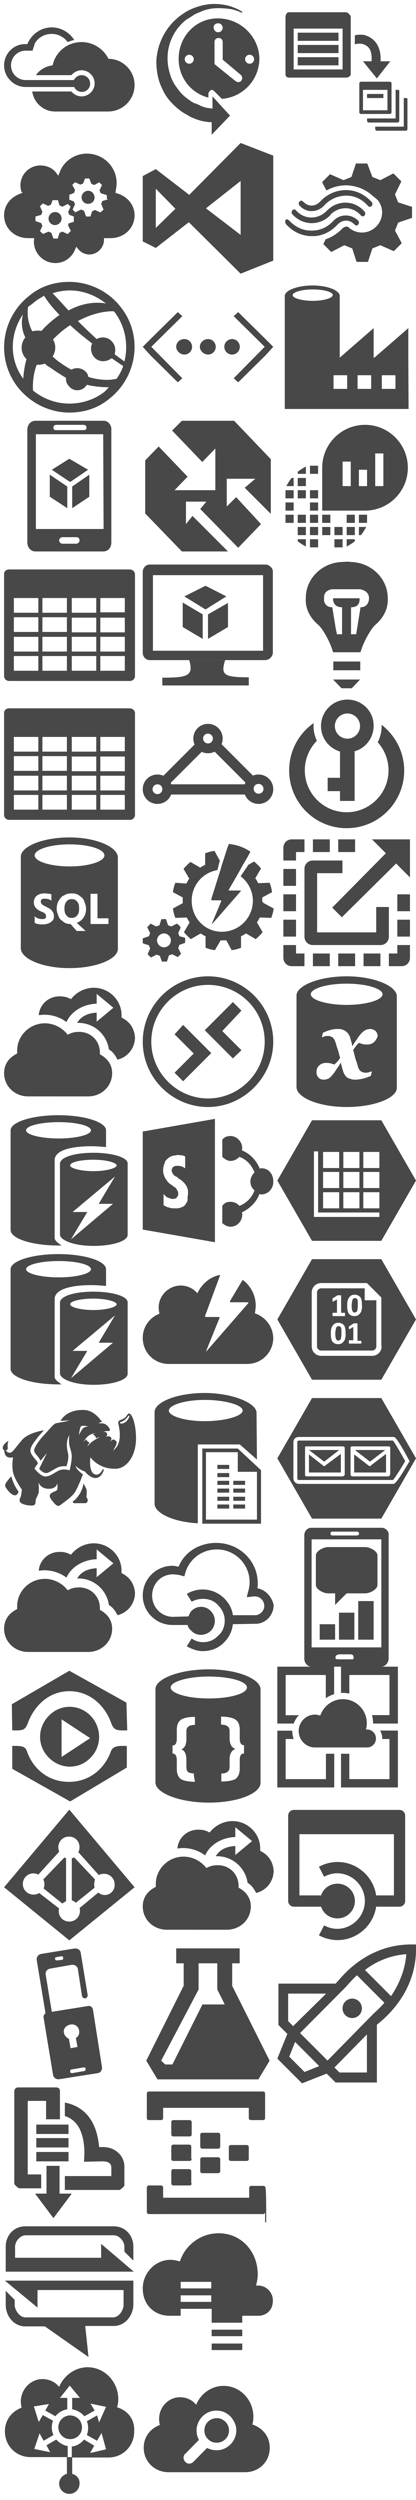<?xml version="1.0" encoding="utf-8"?>
<!DOCTYPE svg PUBLIC "-//W3C//DTD SVG 1.1//EN" "http://www.w3.org/Graphics/SVG/1.1/DTD/svg11.dtd">
<svg version="1.1" xmlns="http://www.w3.org/2000/svg" xmlns:xlink="http://www.w3.org/1999/xlink" height="576" width="96">
    <symbol id="azure" viewBox="-1 -1 34 34">
        <path fill="#484848" d="M19,17.4c-0.8,0-1.5,0.5-1.9,1.2H5.3v0c-2,0-3.6-1.6-3.6-3.6s1.6-3.6,3.6-3.6v0h0h0H7
  c0.1-0.4,0.2-0.8,0.4-1.2C7.4,10,7.5,9.8,7.5,9.7c0.8-1.5,2.4-2.4,4.2-2.4c1.6,0,3,0.8,3.9,2c0.5-0.2,1-0.4,1.6-0.5
  c-1.1-1.8-3.2-3.1-5.5-3.1c-2.7,0-5,1.7-6,4.1c0,0,0,0,0,0l0,0c0,0,0,0,0,0H5.3C2.4,9.7,0,12.1,0,15c0,2.9,2.4,5.3,5.3,5.3h11.9
  c0.3,0.7,1,1.2,1.9,1.2c1.1,0,2-0.9,2-2C21.1,18.3,20.2,17.4,19,17.4z" />
        <path fill="#484848" d="M25.6,13.4C24.4,11,21.9,9.3,19,9.3c-3.5,0-6.4,2.4-7.1,5.7c-1.7,0.2-3.2,1.1-4.1,2.4h8.7
  c0.6-0.7,1.5-1.2,2.5-1.2c1.8,0,3.2,1.5,3.2,3.2c0,1.8-1.5,3.2-3.2,3.2c-1,0-1.9-0.5-2.5-1.2H6.9c0.4,2.8,2.8,4.9,5.6,4.9
  c0,0,0,0,0,0v0h13v0c0,0,0,0,0,0c3.6,0,6.5-2.9,6.5-6.5C32,16.3,29.1,13.4,25.6,13.4z" />
    </symbol>
    <symbol id="cloud-services" viewBox="-1 -1 34 34">
        <path fill="#484848" d="M20.6,11.7c-0.8,0-1.6,0.7-1.6,1.6c0,0.8,0.6,1.6,1.6,1.6c0.9,0,1.6-0.7,1.6-1.6
    C22.1,12.4,21.5,11.7,20.6,11.7z" />
        <path fill="#484848" d="M12.5,16.9c-0.8,0-1.6,0.7-1.6,1.6s0.7,1.6,1.6,1.6c0.8,0,1.6-0.7,1.6-1.6S13.4,16.9,12.5,16.9z" />
        <path fill="#484848" d="M25.5,13.8l-1.4,0.4l-0.3,0.7l0.5,1.2l0.1,0.2l-0.8,0.7l-1.3-0.6l-0.7,0.3l-0.4,1.2V18h-1.1l-0.5-1.4
    l-0.7-0.3l-1.1,0.5l-0.3,0.2l-0.7-0.7l0.6-1.3l-0.3-0.7L16,13.9v-0.1v-1.1l1.2-0.5l0.2-0.7l-0.6-1.1l-0.1-0.1l0.7-0.7l1.3,0.6
    l0.7-0.3l0.4-1.1V8.7h1.1l0.5,1.3l0.7,0.3l1.1-0.6l0.1-0.1l0.7,0.7l-0.6,1.3l0.3,0.7l1.3,0.4l0.2,0.1v0.9L25.5,13.8L25.5,13.8z
    M7.7,18l1.4-0.4l0.3-0.7l-0.5-1.2l-0.1-0.2l0.7-0.7l1.3,0.6l0.7-0.3l0.4-1.1H12h1.2l0.4,1.3l0.7,0.3l1.2-0.6l0.1-0.1l0.7,0.7
    l-0.6,1.3l0.3,0.7l1.1,0.4v0.1v1.2l-1.3,0.4l-0.1,0.5l0.6,1.2l0.1,0.1l-0.8,0.8l-1.3-0.6L13.6,22l-0.4,1.2v0.2h-1.1L11.6,22
    l-0.7-0.3l-1.2,0.5l-0.1,0.1l-0.8-0.7l0.6-1.3l-0.3-0.7l-1.2-0.4l-0.2-0.1V18z M27.9,12.4l-0.6-0.2l0.1-0.6c0.1-0.6,0.2-1.3,0.2-1.8
    c0-4-3.3-7.2-7.3-7.2c-2.9,0-5.6,1.8-6.6,4.4L13.3,8l-0.6-0.8c-0.9-1.1-2.3-1.7-3.8-1.7c-2.7,0-4.9,2.2-4.9,4.9
    c0,0.4,0.1,0.9,0.2,1.4l0.3,0.4l-0.5,0.2C1.5,13.3,0,15.3,0,17.7c0,3.2,2.6,5.6,5.9,5.6h1.5c0,0-0.1,0.5-0.1,0.8
    c0,2.9,2.3,5.3,5.3,5.3c2.1,0,4-1.3,4.8-3.3l0.3-0.7l0.5,0.6c0.6,0.8,1.7,1.3,2.7,1.3c2,0,3.6-1.7,3.6-3.6c0-0.1,0-0.4,0-0.4h1.6
    c3.3,0,5.9-2.4,5.9-5.6C32,15.3,30.4,13.2,27.9,12.4z" />
    </symbol>
    <symbol id="web-sites" viewBox="-1 -1 34 34">
        <path fill="#484848" d="M28.7,6.3C25.6,2.2,20.7,0,16,0c-3.5,0-6.9,1-9.7,3.3c-7,5.4-8.4,15.4-3,22.4c3.2,4.1,8,6.3,12.7,6.3
    c3.5,0,6.9-1,9.7-3.3C32.7,23.3,34.1,13.2,28.7,6.3z M29.5,19.5c-0.6-0.5-1.4-1-2.4-1.8c0.3-0.9,0.2-2.1-0.5-2.9
    c-0.9-1.3-2.7-1.5-3.9-0.8c-1.4-1.3-3-2.8-4.6-4.4c4.8-2.6,8.4-2.4,8.8-2.4c0,0.1,0.1,0.1,0.2,0.2C29.8,11,30.5,15.5,29.5,19.5z
    M20.7,23.3c-0.1-0.3-0.2-0.8-0.5-1.1c-0.9-1.1-2.5-1.4-3.7-0.7c-1.3-0.7-2.5-1.5-3.8-2.5c-0.2-0.2-0.5-0.5-0.8-0.7
    c0.8-1.3,0.9-2.9,0.1-4.2c0.1-0.1,0.3-0.3,0.5-0.5c1.3-1.3,2.5-2.2,3.7-3c1.7,1.6,3.6,3.1,5.4,4.5c-0.5,1-0.3,2.2,0.3,3.1
    c1,1.4,2.9,1.6,4.3,0.6c0.1,0,0.1-0.1,0.2-0.1c1.3,0.9,2.3,1.6,2.8,1.9c-0.3,1-0.9,2.1-1.6,3.1C26.6,24,24.2,24.3,20.7,23.3z
    M25,5.3C22.8,4.9,19.5,5,15.8,7c-1.3-1.4-2.5-2.8-3.9-4.2c1.4-0.5,2.9-0.7,4.3-0.7C19.2,2.1,22.3,3.2,25,5.3z M7.5,4.9
    c0.7-0.6,1.5-1,2.3-1.5c1,1.6,2.3,3.2,3.8,4.7c-1.3,0.9-2.5,1.9-3.9,3.3c-0.1,0.2-0.3,0.3-0.5,0.6c-0.8-0.1-1.5-0.1-2.3,0.1
    c-1.3-2.6-1.2-4.8-1-6C6.5,5.7,6.9,5.4,7.5,4.9z M4.6,8c-0.3,1.4-0.5,3.3,0.6,5.6c-1.2,1.5-1.2,3.6,0,5c0.1,0.1,0.2,0.2,0.3,0.3
    c-0.5,1.7-0.7,3.4-0.8,4.8C1.2,19,1.4,12.7,4.6,8z M24.5,27C22,28.9,19,29.8,16,29.8c-3.2,0-6.3-1.1-8.9-3.2c-0.1-1.5,0-3.9,0.9-6.3
    c0.7,0,1.3,0,2-0.3c0.3,0.3,0.7,0.7,1.2,0.9c1.4,1,2.8,1.9,4,2.6c-0.1,0.7,0.1,1.4,0.6,1.9c0.9,1.3,2.7,1.5,3.9,0.5
    c0.2-0.2,0.5-0.5,0.6-0.7c2.2,0.5,4,0.6,5.4,0.6C25.2,26.3,25,26.6,24.5,27z" />
    </symbol>
    <symbol id="mobile-services" viewBox="-1 -1 34 34">
        <polygon fill="#484848" points="16.7,16.1 16.7,21.4 20.9,18.6 20.9,13.2 " />
        <polygon fill="#484848" points="11.2,18.6 15.5,21.4 15.5,16.1 11.2,13.2 " />
        <polygon fill="#484848" points="16,9.3 11.7,12 16.2,15 20.6,12 " />
        <path fill="#484848" d="M24.5,0H7.7c-1.2,0-2,1-2,2.2v27.6c0,1.3,0.9,2.2,2,2.2h16.6c1.2,0,2-0.9,2-2.2V2.2C26.4,1,25.4,0,24.5,0z
    M13,1h6.3c0.5,0,0.9,0.1,0.9,0.7c0,0.6-0.5,0.6-0.9,0.6H13c-0.5,0-0.9,0-0.9-0.6C12.1,1.1,12.5,1,13,1z M17.7,30.1h-3.4
    c-0.4,0-0.8-0.4-0.8-0.8c0-0.4,0.4-0.8,0.8-0.8h3.4c0.5,0,0.8,0.3,0.8,0.8C18.5,29.7,18.1,30.1,17.7,30.1z M7.8,26.5V3.3h16.5
    l0.1,23.2H7.8z" />
    </symbol>
    <symbol id="storage" viewBox="-1 -1 34 34">
        <path fill="#484848" d="M30.8,2.4H1.2C0.5,2.4,0,2.9,0,3.5v25c0,0.7,0.6,1.2,1.2,1.2h29.7c0.7,0,1.2-0.6,1.2-1.2v-25
  C32,2.8,31.4,2.4,30.8,2.4z M15.4,14.1v3.6h-6v-3.6H15.4z M9.4,12.9V9.4h6v3.6H9.4z M15.4,18.9v3.6h-6v-3.6H15.4z M16.6,18.9h6v3.6
  h-6V18.9z M16.6,17.8v-3.6h6v3.6H16.6z M16.6,12.9V9.4h6v3.6H16.6z M2.4,9.4h6v3.6h-6V9.4z M2.4,14.1h6v3.6h-6V14.1z M2.4,18.9h6
  v3.6h-6V18.9z M2.4,27.2v-3.6h6v3.6H2.4z M9.4,27.2v-3.6h6v3.6H9.4z M16.6,27.2v-3.6h6v3.6H16.6z M29.6,27.2h-6v-3.6h6V27.2z
   M29.6,22.5h-6v-3.6h6V22.5z M29.6,17.8h-6v-3.6h6V17.8z M29.6,12.9h-6V9.4h6V12.9z" />
    </symbol>
    <symbol id="import-export" viewBox="-1 -1 34 34">
        <path fill="#484848" d="M30.8,2.4H1.2C0.5,2.4,0,2.9,0,3.5v25c0,0.7,0.6,1.2,1.2,1.2h29.7c0.7,0,1.2-0.6,1.2-1.2v-25
  C32,2.8,31.4,2.4,30.8,2.4z M15.4,14.1v3.6h-6v-3.6H15.4z M9.4,12.9V9.4h6v3.6H9.4z M15.4,18.9v3.6h-6v-3.6H15.4z M16.6,18.9h6v3.6
  h-6V18.9z M16.6,17.8v-3.6h6v3.6H16.6z M16.6,12.9V9.4h6v3.6H16.6z M2.4,9.4h6v3.6h-6V9.4z M2.4,14.1h6v3.6h-6V14.1z M2.4,18.9h6
  v3.6h-6V18.9z M2.4,27.2v-3.6h6v3.6H2.4z M9.4,27.2v-3.6h6v3.6H9.4z M16.6,27.2v-3.6h6v3.6H16.6z M29.6,27.2h-6v-3.6h6V27.2z
   M29.6,22.5h-6v-3.6h6V22.5z M29.6,17.8h-6v-3.6h6V17.8z M29.6,12.9h-6V9.4h6V12.9z" />
    </symbol>
    <symbol id="sql-database" viewBox="-1 -1 34 34">
        <path fill="#484848" d="M16,0C9.3,0,4.1,2.3,4.1,4.7v22.4C4.1,29.7,9.4,32,16,32s11.9-2.2,11.9-4.7V4.9C27.9,2.4,22.7,0,16,0z
   M16.1,1.7c4.7,0,8.5,1.2,8.5,2.7s-3.9,2.7-8.5,2.7c-4.7,0-8.6-1.2-8.6-2.7S11.4,1.7,16.1,1.7z M11.5,20.7c-0.5,0.4-1.2,0.6-2.1,0.6
  c-0.7,0-1.5-0.1-1.9-0.4v-1.6c0.5,0.5,1.2,0.7,1.9,0.7c0.4,0,0.6-0.1,0.7-0.2c0.2-0.1,0.2-0.4,0.2-0.5c0-0.2-0.1-0.4-0.2-0.6
  c-0.1-0.1-0.5-0.4-1.1-0.6c-1.1-0.5-1.7-1.2-1.7-2.2c0-0.6,0.2-1.2,0.7-1.6c0.5-0.4,1.1-0.6,1.9-0.6c0.7,0,1.2,0.1,1.7,0.2v1.6
  c-0.5-0.4-1-0.5-1.7-0.5c-0.4,0-0.6,0.1-0.7,0.2c-0.2,0.1-0.2,0.4-0.2,0.5c0,0.2,0.1,0.4,0.2,0.6c0.1,0.1,0.5,0.4,1,0.6
  c0.7,0.4,1.2,0.6,1.5,1s0.5,0.7,0.5,1.2C12.3,19.7,12.1,20.3,11.5,20.7z M20,22.9h-2.2l-1.5-1.7c-0.6,0-1.2-0.1-1.7-0.5
  c-0.5-0.4-1-0.7-1.2-1.3c-0.2-0.6-0.5-1.2-0.5-1.8c0-0.7,0.1-1.5,0.5-2.1c0.4-0.6,0.7-1.1,1.3-1.3c0.6-0.4,1.2-0.5,1.9-0.5
  s1.2,0.1,1.8,0.5c0.5,0.4,1,0.7,1.2,1.3c0.2,0.6,0.5,1.2,0.5,1.9c0,0.9-0.2,1.6-0.6,2.2c-0.4,0.6-1,1.1-1.7,1.3L20,22.9z M25.6,21.2
  h-4.4v-7.4h1.7v6h2.7L25.6,21.2L25.6,21.2z" />
        <path fill="#484848" d="M16.6,15.1c-0.6,0-1,0.2-1.3,0.6c-0.4,0.5-0.5,1-0.5,1.7c0,0.7,0.1,1.3,0.5,1.7c0.4,0.5,0.7,0.6,1.3,0.6
  c0.6,0,1-0.2,1.3-0.6c0.4-0.4,0.5-1,0.5-1.7c0-0.7-0.1-1.3-0.5-1.7C17.6,15.3,17.2,15.1,16.6,15.1z" />
    </symbol>
    <symbol id="backup" viewBox="-1 -1 34 34">
        <path fill="#484848" d="M28.8,10.1c0-0.2,0-0.4,0-0.6c0-3.7-3.1-6.7-6.8-6.7c-2.2,0-4.3,1.1-5.6,2.8c-0.9-0.5-1.7-0.7-2.8-0.7
  c-2.7,0-4.9,2-5.1,4.6c0.4,0,0.9-0.1,1.3-0.1c2,0,3.9,0.6,5.5,1.8c1.2-2.7,4.2-4.4,7.4-4.5V4.3l4.1,3.4l-4.1,3.4V8.9
  c-1.9,0.1-3.7,0.7-4.8,2.5h0.3c3.9,0,7,2.9,7.5,6.5c1,0.6,1.6,1.5,2.1,2.5c2.5-0.6,4.3-2.8,4.3-5.5C31.9,12.6,30.7,11,28.8,10.1z" />
        <path fill="#484848" d="M3.2,18.9c0-0.2,0-0.4,0-0.7c0-3.7,3.1-6.7,6.8-6.7c2.2,0,4.3,1.1,5.6,2.8c0.9-0.5,1.7-0.7,2.8-0.7
  c2.9,0,5.1,2.2,5.1,5.1v0.4c1.9,1,3,2.6,3,4.6c0,3.2-2.6,5.7-5.9,5.7H5.9c-3.3,0-5.9-2.5-5.9-5.7C0,21.5,1.2,19.9,3.2,18.9z" />
    </symbol>
    <symbol id="cache" viewBox="-1 -1 34 34">
        <path fill="#484848" d="M5.4,3.7c0-1.1,3.6-2,8-2s7.9,0.9,7.9,2s-3.6,2-7.9,2C9.1,5.7,5.4,4.8,5.4,3.7z M12.4,30V11
  c0-2.3,3.7-3.4,9-3.4c1.2,0,2.4,0.1,3.6,0.2V3.7c0-2-5.2-3.7-11.7-3.7S1.6,1.7,1.6,3.7v24.4c0,2.1,5.2,3.8,11.7,3.8h0.8
  C13.1,31.2,12.4,30.7,12.4,30z" />
        <path fill="#484848" d="M21.9,13.7c-3.1,0-5.7-0.7-5.7-1.4c0-0.8,2.6-1.4,5.7-1.4s5.7,0.7,5.7,1.4C27.6,13,24.9,13.7,21.9,13.7z
   M26.7,21.7l-10.3,8.7l4-6.7h-3.6L27.2,15l-4,6.7H26.7L26.7,21.7z M21.9,9.2c-4.7,0-8.2,1.1-8.2,2.7v17.3c0,1.4,3.4,2.8,8.2,2.8
  c4.8,0,8.4-1.2,8.4-2.7V11.8C30.3,10.3,26.5,9.2,21.9,9.2z" />
    </symbol>
    <symbol id="redis-cache" viewBox="-1 -1 34 34">
        <path fill="#484848" d="M5.4,3.7c0-1.1,3.6-2,8-2s7.9,0.9,7.9,2s-3.6,2-7.9,2C9.1,5.7,5.4,4.8,5.4,3.7z M12.4,30V11
  c0-2.3,3.7-3.4,9-3.4c1.2,0,2.4,0.1,3.6,0.2V3.7c0-2-5.2-3.7-11.7-3.7S1.6,1.7,1.6,3.7v24.4c0,2.1,5.2,3.8,11.7,3.8h0.8
  C13.1,31.2,12.4,30.7,12.4,30z" />
        <path fill="#484848" d="M21.9,13.7c-3.1,0-5.7-0.7-5.7-1.4c0-0.8,2.6-1.4,5.7-1.4s5.7,0.7,5.7,1.4C27.6,13,24.9,13.7,21.9,13.7z
   M26.7,21.7l-10.3,8.7l4-6.7h-3.6L27.2,15l-4,6.7H26.7L26.7,21.7z M21.9,9.2c-4.7,0-8.2,1.1-8.2,2.7v17.3c0,1.4,3.4,2.8,8.2,2.8
  c4.8,0,8.4-1.2,8.4-2.7V11.8C30.3,10.3,26.5,9.2,21.9,9.2z" />
    </symbol>
    <symbol id="hdinsight" viewBox="-1 -1 52 52">
        <path fill="#484848" d="M31.4,36.6c-0.2-0.7-1.1-2.2-1.1-2.2s-0.2,2.1-1.6,4.2c-1.4,2.1-2.4,2.5-2.4,2.5s-0.1,0.7,0.6,0.7
  c0.3,0,3.4,0,4,0c0.6,0,1-0.5,1-1.1c0-0.6-0.5-1.2-0.5-1.2S31.7,37.3,31.4,36.6z" />
        <path fill="#484848" d="M3.2,31.7C3.2,31.7,3.2,31.7,3.2,31.7c0,0-1.2,1.4-1.9,2.4c-0.7,1-0.2,1.7-0.2,1.7s2.1,3.5,3.9,3
  C5.5,38.6,6,37.6,6,37.6s-0.7-1-1.4-2.3C3.9,34,3.3,32,3.2,31.7z" />
        <path fill="#484848" d="M50,16.6c-0.3-6.6-2.1-8.5-2.6-8.4c-0.7,0.1-0.9,1.2-1.7,1.7c-1,0.7-1.7,0.6-2.2,1.2c-0.6,0.6,0.6,2.1,0.4,6
  c-0.2,3.6-2.5,5-2.5,5s1.1-1.6,1.3-2.7c0.2-0.8-0.3-1-0.7-1.3c-0.7-0.6-2,0.9-2.4,1.3c0.6-0.6,1.5-1.5,1.1-2.1
  c-0.7-1.1-2.1-0.3-2.4-0.2c0.3-0.2,1-0.4,0.9-1.1c-0.2-1.2-1.4-0.9-1.6-0.8c0.5-0.2,0.8-0.5,2.1-0.4c0.7,0,0.6-0.7,0.1-1.4
  c-0.7-0.9-1.2-1.2-1.9-1.4c-0.7-0.2-2-0.1-2-0.1s0.9-0.6,1.4-0.5c-0.7-0.9-2.9-4.3-6.7-4.5c-6.9-0.3-8.9,4.1-8.9,4.1l3.3-0.2
  c0,0-1,0.4-3.1,0.7c-1.6,0.3-1.5,0.3-2,0.4c-0.8,0.2-2.7,2.6-4.5,4.5s-3.6,4.6-3.6,5.6c0,1,1,1.7,1.6,2.6c0.6,0.8,0.8,1.3,0.8,1.3
  l2.4-2.9l-2.9,5.9c0,0,1.4,1.8,2.8,1.6c1.1-0.1,3.5-2.1,5.1-2.4c1.6-0.3,2.3-0.1,2.3-0.1s1.1-2.9,0.6-4.9c-0.9-3.6-0.2-5.6,0.5-6.8
  c-0.6,4.8,1,5.2,0.9,8.3c-0.1,2.3-0.8,4.9-0.8,4.9s-2.3-0.8-4.1,0.1c-1.8,0.9-3.3,2.2-5,2.2c-1.8,0-4.1-3-4.1-3l1.3-1.9
  c0,0-0.1-0.6-0.7-1.2c-0.8-1-2-2.3-2.1-3.4c-0.1-1.8,1.8-3.8,2.4-4.7s2.7-3.1,2.7-3.1s-5.9,0.8-8.3,3.7c-3,3.5-3.4,4.6-4.5,4.7
  s-1.5-1-1.5-1S2,22,1.9,21c-0.2-1.6,0.3-2.6,0.3-2.6s-1.8,1.1-2.1,2.2c-0.3,1.1,0.5,1.4,0.5,1.4s0,2,1.2,2.5
  c1.2,0.5,2.1,0.1,2.1,0.1s-0.7,3.7,0.2,6.4s3.1,5.7,3.1,5.7s-0.2,2-0.4,2.6C6.6,39.8,5.8,41,7,41.8s4.2,1.1,4.8,0.7
  c0.7-0.4,0.5-1.6,0.6-2c0.1-0.4,1-2.1,1.1-2.6c0.1-0.5,0.1-3-0.1-3.9c0.2,0.4,0.9,2.3,3.7,2.4c2.5,0.1,3.3-1.3,3.4-2.2
  c0,0.4,0.2,2.3-0.1,2.6c-0.2,0.4-1,0.6-1.8,1c-0.7,0.5-1.7,1-0.1,3c1.9,2.3,2.2,2.5,3.8,1.2c1.6-1.2,3.3-2.4,4.5-3.9
  c1.2-1.5,3.3-7.1,3.3-7.1s-1.3-0.9-2.1-1.9c-0.6-0.8-0.7-1.3-0.7-1.3s1.7,1.6,3.5,2.1c0.6,0.8,1.8,1.8,2.7,2.2
  c3.4,1.4,4.5-2.9,4.5-2.9l-0.5-0.1c0,0-0.9,2.2-2.5,2c-3-0.4-2.1-6.5-2.1-6.5s3,4.4,9.2,4.3C46,29.1,50.3,24.6,50,16.6z M28.6,16.3
  c0,0,0.3-2.9,0.8-3.3c0.7-0.5,2.7,0.1,2.7,0.1s-1.3,0-2,0.7C29.5,14.4,28.6,16.3,28.6,16.3z M33.5,18.8c-0.9,0.7-1.7,1.7-1.7,1.7
  s0.1-0.4,0.3-0.7c0.2-0.3,0.5-0.7,0.5-0.7s-0.3-0.1-0.8-0.5c-0.3-0.3-0.4-0.5-0.4-0.7c0,0-0.2,0.1-0.4,0.3s-0.6,0.6-0.6,0.6
  s0.8-1.6,2-2.4c1.2-0.8,2.5-0.8,2.5-0.8s-0.2,0-0.6,0.2c-0.5,0.2-0.5,0.3-0.5,0.3s0.4,0.1,0.8,0.5c0.4,0.4,0.4,0.9,0.4,0.9
  s0.1,0,0.5-0.2s0.9-0.2,0.9-0.2S34.8,17.8,33.5,18.8z M46.2,11.3c-1,0.8-2.1,0.8-2.2,0.5c-0.1-0.3,0.1-0.3,0.1-0.3s1.1-0.4,1.7-0.9
  c0.8-0.6,1.5-1.9,1.7-1.6S47,10.7,46.2,11.3z" />
        <path fill="#484848" d="M25.2,12.6c0,0-0.7,0.3-2,0.5c-1.3,0.2-2.2,0.1-2.8,0.4c-0.9,0.5-1.4,1.4-1.8,2.7c-0.5,1.6-0.4,3.6-0.4,3.6
  s0.8-2.9,1.4-3.9c0.5-0.8,0.9-1.1,0.9-1.1s-0.2,0.5-0.1,0.9c0.1,1,0.5,1.7,0.5,1.7s0.1-2,0.8-2.9c0.4-0.5,1-0.9,1.8-1
  S25.2,12.6,25.2,12.6z" />
    </symbol>
    <symbol id="recovery-manager" viewBox="-1 -1 34 34">
        <path fill="#484848" d="M28.8,10.1c0-0.2,0-0.4,0-0.6c0-3.7-3.1-6.7-6.8-6.7c-2.2,0-4.3,1.1-5.6,2.8c-0.9-0.5-1.7-0.7-2.8-0.7
  c-2.7,0-4.9,2-5.1,4.6c0.4,0,0.9-0.1,1.3-0.1c2,0,3.9,0.6,5.5,1.8c1.2-2.7,4.2-4.4,7.4-4.5V4.3l4.1,3.4l-4.1,3.4V8.9
  c-1.9,0.1-3.7,0.7-4.8,2.5h0.3c3.9,0,7,2.9,7.5,6.5c1,0.6,1.6,1.5,2.1,2.5c2.5-0.6,4.3-2.8,4.3-5.5C31.9,12.6,30.7,11,28.8,10.1z" />
        <path fill="#484848" d="M3.2,18.9c0-0.2,0-0.4,0-0.7c0-3.7,3.1-6.7,6.8-6.7c2.2,0,4.3,1.1,5.6,2.8c0.9-0.5,1.7-0.7,2.8-0.7
  c2.9,0,5.1,2.2,5.1,5.1v0.4c1.9,1,3,2.6,3,4.6c0,3.2-2.6,5.7-5.9,5.7H5.9c-3.3,0-5.9-2.5-5.9-5.7C0,21.5,1.2,19.9,3.2,18.9z" />
    </symbol>
    <symbol id="media-services" viewBox="-1 -1 34 34">
        <path fill="#484848" d="M2,14.6c2.2,0,3.1,0.2,3.8-1.7C7.3,8.7,10.9,5,16,5l0,0c5.1,0,8.8,3.6,10.3,7.9c0.7,1.9,1.7,1.7,3.9,1.7
  c0.3,0-0.2,0,0,0L30,7.8L16,0L1.9,8.2L2,14.6C2,14.6,2.1,14.6,2,14.6C2.1,14.6,1.5,14.6,2,14.6z" />
        <path fill="#484848" d="M2,18.4v5.6L16.2,32l13.9-8.3v-5.2c-0.2,0.1,0.1-0.1-0.2-0.1h-1.4c-1.3,0.1-1.9,0.4-2.3,1.3
  c-1.5,4.2-5.2,7.5-10.3,7.5l0,0c-5.1,0-8.8-3.2-10.3-7.5c-0.4-1.1-1-1.2-2.3-1.3H2" />
        <path fill="#484848" d="M14.1,21.1v-9.2l7,4.6L14.1,21.1z M21.2,11c-2.9-2.9-7.4-2.9-10.2,0c-2.9,2.9-2.9,7.5,0,10.3
  c2.9,2.9,7.4,2.9,10.2,0C24,18.5,24,13.9,21.2,11z" />
    </symbol>
    <symbol id="active-directory" viewBox="-1 -1 34 34">
        <path fill="#484848" d="M17.2,11.7c-0.2,0.1-0.3,0.1-0.6,0.2v10.3c0.3,0.1,0.7,0.3,1,0.6l4.6-3.7c-0.1-0.2-0.1-0.6-0.1-0.9
  c0-0.3,0.1-0.8,0.2-1.1L17.2,11.7z" />
        <path fill="#484848" d="M9.6,17.1c0.2,0.3,0.3,0.8,0.3,1.2c0,0.3-0.1,0.7-0.2,1l4.6,3.7c0.2-0.2,0.6-0.4,0.9-0.6V11.9
  c-0.2-0.1-0.3-0.1-0.4-0.2L9.6,17.1z" />
        <path fill="#484848" d="M16,0L0,19l16,13l16-13L16,0z M24.7,20.9c-0.6,0-1.1-0.2-1.6-0.6l-4.6,3.8c0.1,0.2,0.1,0.4,0.1,0.7
  c0,1.4-1.1,2.6-2.6,2.6s-2.6-1.1-2.6-2.6c0-0.2,0-0.4,0.1-0.6l-4.9-3.8c-0.4,0.3-0.9,0.4-1.4,0.4c-1.4,0-2.6-1.1-2.6-2.6
  c0-1.4,1.1-2.6,2.6-2.6c0.4,0,0.8,0.1,1.2,0.3l5.1-5.6c-0.1-0.3-0.2-0.7-0.2-1.1c0-1.4,1.1-2.6,2.6-2.6s2.6,1.1,2.6,2.6
  c0,0.4-0.1,0.9-0.3,1.2l5,5.6c0.4-0.2,0.9-0.3,1.3-0.3c1.4,0,2.6,1.1,2.6,2.6C27.2,19.8,26,20.9,24.7,20.9z" />
    </symbol>
    <symbol id="multi-factor-authentication" viewBox="-1 -1 34 34">
        <path fill="#484848" d="M19.6,30l-2.9,0.5c-0.3,0-0.5-0.1-0.5-0.4s0.1-0.5,0.4-0.5l2.9-0.5c0.3,0,0.5,0.1,0.5,0.3
  C20,29.7,19.9,30,19.6,30z M16.3,18.6c1-0.2,2,0.5,2.1,1.5c0.1,0.7-0.1,1.4-0.8,1.8l0.4,2.2l-1.7,0.3l-0.4-2.3
  c-0.5-0.2-1.1-0.8-1.2-1.4C14.4,19.8,15.1,18.8,16.3,18.6z M12.9,2.1L14,1.9c0.3,0,0.5,0.1,0.5,0.4s-0.1,0.5-0.4,0.5L13,2.9
  c-0.3,0-0.5-0.1-0.5-0.4C12.5,2.3,12.6,2.1,12.9,2.1z M21.8,15c-0.1-0.7-0.7-1.1-1.4-0.9l-8.7,1.4l-1.5-9.1
  c-0.1-0.8,0.4-1.4,1.2-1.5L16.5,4c0.8-0.1,1.5,0.3,1.6,1.1l1,6.5c0.1,0.4,0.4,0.6,0.8,0.6c0.4-0.1,0.6-0.4,0.6-0.8L18.8,1.1
  C18.7,0.3,18-0.1,17.2,0L9.2,1.3C8.4,1.4,7.9,2.1,8,2.8l2.1,12.7c0,0.1,0,0.2,0.1,0.3c-0.4,0.3-0.6,0.7-0.5,1.2L12,30.9
  c0.1,0.7,0.8,1.2,1.5,1.1l9.5-1.5c0.7-0.1,1.1-0.8,1-1.5L21.8,15z" />
    </symbol>
    <symbol id="service-bus" viewBox="-1 -1 34 34">
        <polygon fill="#484848" points="13.6,19.2 10.4,19.2 10.4,26 7.6,26 12.1,32 16.6,26 13.6,26 " />
        <rect x="7.9" y="9.1" fill="#484848" width="7.9" height="2.3" />
        <rect x="7.9" y="12.4" fill="#484848" width="7.9" height="2.3" />
        <rect x="7.9" y="15.8" fill="#484848" width="7.9" height="2.3" />
        <path fill="#484848" d="M12.7,0h-1.8H5.4H4.3H3.5c-0.2,0-1,0-1,1.1v14.6l0,0v7.9c0,0.2,1,1.1,1.2,1.1h1.1h4.3v-3.4H5.8v-2.6v-3.2
  V3.3h4.5v4.5h3.4v-7C13.6,0,13,0,12.7,0z" />
        <path fill="#484848" d="M24.3,14.6h-1c-0.6-6.8-3.9-10-8.4-10.9V7c3.4,1.1,4.7,4.4,4.8,8.9l-0.1,2.3l4.5-0.1c1.2,0,2.2,0.3,2.2,1.6
  v2H14.9v3.4h13.4c0.2,0,1.2-0.9,1.2-1.1v-0.7v-1.7v-2.2C29.5,16.6,27.1,14.6,24.3,14.6z" />
    </symbol>
    <symbol id="notification-hubs" viewBox="-1 -1 34 34">
        <path fill="#484848" d="M2.7,11.1h29.1l-8-6.8v3.4H2.7V5c0-1.3,1.2-2.8,2.6-2.8h21.6c1.3,0,2.6,1.4,2.6,2.8v1.2l2.2,2.2V5
    c0-2.8-2-5-4.8-5H5.2C2.4,0,0.4,2.2,0.4,5v6.1h2H2.7z" />
        <path fill="#484848" d="M29.2,13.3h-29l8,6.6v-4.3h21.1v3.6c0,1.3-1.1,3.1-2.6,3.1H5.2c-1.3,0-2.6-1.7-2.6-3.1v-1.2l-2.2-2.2v3.4
    c0,2.8,2,5.3,4.8,5.3H10L20.7,32l-0.8-7.6h7c2.8,0,4.8-2.6,4.8-5.3v-5.8h-1.9H29.2z" />
    </symbol>
    <symbol id="biztalk-services" viewBox="-1 -1 34 34">
        <path fill="#484848" d="M19.1,15.2c0-1.6-1.3-2.9-2.9-2.9c-1.6,0-2.9,1.3-2.9,2.9s1.3,2.9,2.9,2.9S19.1,16.9,19.1,15.2z" />
        <path fill="#484848" d="M27.7,10.3C27.9,9.7,28,9,28,8.3c0-4.3-3.4-7.8-7.5-7.8c-3.1,0-5.8,2-7,4.8c-1-1.2-2.4-1.9-4.1-1.9
  c-2.9,0-5.3,2.5-5.3,5.5c0,0.5,0.1,1,0.2,1.5c-2.4,0.9-4.1,3-4.1,5.8c0,3.6,2.8,6.3,6.3,6.3h1.9h7.2v-2.7c-1.1-0.2-2.1-0.8-2.8-1.6
  l-2.4,1.4l0.9,1.7l-3.9-0.8l1.3-3.8l1,1.8l2.4-1.4c-0.2-0.5-0.4-1.1-0.4-1.8c0-0.6,0.1-1.2,0.3-1.7l-2.5-1.4l-1,1.7l-1.2-3.8L11,9.5
  l-0.9,1.6l2.5,1.4c0.7-0.9,1.7-1.5,2.9-1.7V8h-1.8l2.4-3l2.5,3h-1.9v2.8c1.2,0.2,2.2,0.8,3,1.7l2.5-1.4l-1-1.7l3.8,0.8L23.3,14
  l-0.5-1.7l-2.5,1.4c0.2,0.5,0.3,1.1,0.3,1.7c0,0.6-0.1,1.1-0.3,1.7l2.5,1.4l1.1-1.9l1.1,4l-3.9,0.9l1-1.8l-2.5-1.5
  c-0.7,0.9-1.8,1.6-3,1.7v2.7h7.8h1.2c3.5,0,6.3-2.8,6.3-6.3C32.1,13.2,30.3,11.1,27.7,10.3z" />
        <path fill="#484848" d="M16.7,26.6v-4.1h-1.3v4.1c-1.1,0.3-1.9,1.3-1.9,2.4c0,1.4,1.1,2.5,2.5,2.5s2.5-1.1,2.5-2.5
  C18.6,27.8,17.8,26.9,16.7,26.6z" />
    </symbol>
    <symbol id="scheduler" viewBox="-1 -1 34 34">
        <path fill="#484848" d="M17.1,22.6v1.2v1.8l-0.6-0.1c-0.2,0-0.5-0.1-0.7-0.1c-0.6-0.1-1.2-0.3-1.8-0.6c-0.2-0.1-0.4-0.2-0.6-0.3
  l-0.3-0.1l-0.3-0.1l-0.3-0.1L12.2,24c-0.2-0.1-0.4-0.2-0.5-0.3c-0.7-0.5-1.4-1-2-1.6c-0.6-0.6-1.1-1.3-1.6-2
  c-0.5-0.7-0.9-1.5-1.2-2.3c-0.6-1.7-0.9-3.4-0.8-5.2c0.1-1.8,0.6-3.5,1.4-5s1.9-2.8,3.2-3.8C11.4,3.4,12,3,12.6,2.6
  c0.7-0.4,1.4-0.6,2-0.9C15.9,1.2,17.2,1,18.4,1s2.2,0.1,3,0.2s1.5,0.4,1.9,0.5L24,2l0.2,0.1c0.1,0,0.2,0,0.2-0.1
  c0-0.1,0-0.2-0.1-0.2l-0.2-0.1l-0.5-0.3c-0.4-0.2-1.1-0.5-1.9-0.8c-0.9-0.3-1.9-0.5-3.2-0.6c-1.3-0.1-2.7,0-4.2,0.4s-3.1,1-4.6,2.1
  c-1.5,1-2.9,2.4-4,4.1s-1.9,3.7-2.2,5.8c-0.2,1-0.2,2.1-0.1,3.2c0.1,1.1,0.3,2.2,0.6,3.2c0.3,1,0.8,2,1.3,3c0.6,1,1.2,1.8,2,2.6
  s1.6,1.5,2.5,2.1c0.2,0.1,0.4,0.3,0.7,0.4l0.3,0.2l0.4,0.2l0.3,0.2l0.4,0.2c0.2,0.1,0.5,0.2,0.7,0.3c1,0.4,2,0.7,3,0.8
  c0.3,0.1,0.9,0.1,1.3,0.1v0.1V32l4.5-4.7L17.1,22.6z" />
        <path fill="#484848" d="M18.4,3.5c-5.5,0-9.6,4.5-9.6,9.9c0,4.6,3,8.4,7.3,9.5V22c0-0.4,0.3-0.7,0.6-0.9c0.1,0-0.1-0.1,0.1-0.1
  c0.3,0,0.5,0.1,0.7,0.3l1.9,1.9c5.2-0.4,9.2-4.7,9.2-9.9C28.5,8,24,3.5,18.4,3.5z M11.4,14.6c-0.6,0-1.1-0.5-1.1-1.1
  s0.5-1.1,1.1-1.1s1.1,0.5,1.1,1.1S12,14.6,11.4,14.6z M18.5,4.7c0.6,0,1.1,0.5,1.1,1.1s-0.5,1.1-1.1,1.1c-0.6,0-1.1-0.5-1.1-1.1
  C17.3,5.2,17.8,4.7,18.5,4.7z M24.2,18.7c-0.2,0.3-0.5,0.4-0.8,0.4c-0.2,0-0.4-0.1-0.6-0.2l-5.2-4.2V9.3c0-0.6,0.4-1,1-1
  c0.6,0,1,0.4,1,1v4.3l4.4,3.7C24.4,17.6,24.5,18.2,24.2,18.7z M26.2,14.6c-0.6,0-1.1-0.5-1.1-1.1s0.5-1.1,1.1-1.1
  c0.6,0,1.1,0.5,1.1,1.1S26.8,14.6,26.2,14.6z" />
    </symbol>
    <symbol id="visual-studio-online" viewBox="-1 -1 34 34">
        <path fill="#484848" d="M15.5,16L24,9.3v13.2L15.5,16z M3.2,20.8v-9.6L8,16.1L3.2,20.8z M24,0L11.4,12.7L3.2,6.4L0,8.1v16l3.2,1.6
  l8.1-6.3L24,32l8-3.2V3.1L24,0z" />
    </symbol>
    <symbol id="virtual-network" viewBox="-1 -1 34 34">
        <polygon fill="#484848" points="32,15.9 30.1,14 23.4,7.4 22.3,8.4 29.9,15.9 22.3,23.6 23.4,24.6 30.1,18 " />
        <polygon fill="#484848" points="0,15.9 1.9,14 8.6,7.4 9.7,8.4 2.1,15.9 9.7,23.6 8.6,24.6 1.9,18 " />
        <path fill="#484848" d="M12.1,15.9c0,1.1-0.9,1.9-1.9,1.9s-2-0.9-2-1.9S9,14,10.2,14C11.3,14,12.1,14.9,12.1,15.9z" />
        <path fill="#484848" d="M17.9,15.9c0,1.1-0.9,1.9-1.9,1.9s-2-0.9-2-1.9s0.9-1.9,2-1.9S17.9,14.9,17.9,15.9z" />
        <circle fill="#484848" cx="21.9" cy="15.9" r="1.9" />
    </symbol>
    <symbol id="traffic-manager" viewBox="-1 -1 34 34">
        <polygon fill="#484848" points="22.9,18.7 20.6,21 20.6,14.2 27.6,14.2 25,16.4 31.4,22.8 31.4,9.4 22.4,0 9.6,0 7.2,2.4 14.6,10.1
  17.8,6.8 17.8,17 7.8,17 11,13.7 3.9,6.3 0.6,9.7 0.6,22.7 9.6,32 20.9,32 12.2,23.3 10.6,25.3 10.6,19.8 15.6,19.8 14.1,21.6
  23.4,31.1 29,25.3 " />
    </symbol>
    <symbol id="virtual-machines" viewBox="-1 -1 34 34">
        <path fill="#484848" d="M20.2,24.6h-0.8h-7.6h-0.4c1.1,3.8-0.3,4.3-6.6,4.3v1.9h7.9h5.8H26v-2C19.8,28.8,19.1,28.2,20.2,24.6z" />
        <polygon fill="#484848" points="16,13.4 16,19.4 20.9,16.5 20.9,10.6 " />
        <polygon fill="#484848" points="9.8,16.5 14.7,19.4 14.7,13.4 9.8,10.5 " />
        <polygon fill="#484848" points="15.4,6.4 10.2,9 15.4,12.2 20.5,9 " />
        <path fill="#484848" d="M30.1,1.2H1.7C0.8,1.2,0,2,0,3v19.8c0,1,0.8,1.8,1.7,1.8h28.3c1,0,1.9-0.9,1.9-1.8V3C32,2.1,31,1.2,30.1,1.2 z M29.5,3.8v18.5H2.5V3.8H29.5L29.5,3.8z" />
    </symbol>
    <symbol id="expressroute" viewBox="-1 -1 34 34">
        <path fill="#484848" d="M16,11c-0.6,0-1.2-0.5-1.2-1.2s0.5-1.2,1.2-1.2c0.6,0,1.2,0.5,1.2,1.2C17.2,10.4,16.7,11,16,11z M16,6.2
  c-2,0-3.6,1.6-3.6,3.6s1.6,3.6,3.6,3.6s3.6-1.6,3.6-3.6S18,6.2,16,6.2z" />
        <path fill="#484848" d="M3.6,23.4c-0.6,0-1.2-0.5-1.2-1.2c0-0.6,0.5-1.2,1.2-1.2s1.2,0.5,1.2,1.2S4.2,23.4,3.6,23.4z M3.6,18.6
  c-2,0-3.6,1.6-3.6,3.6s1.6,3.6,3.6,3.6s3.6-1.6,3.6-3.6S5.6,18.6,3.6,18.6z" />
        <path fill="#484848" d="M28.4,23.3c-0.6,0-1.2-0.5-1.2-1.2s0.5-1.2,1.2-1.2c0.6,0,1.2,0.5,1.2,1.2S29.1,23.3,28.4,23.3z M28.4,18.6
  c-2,0-3.6,1.6-3.6,3.6s1.6,3.6,3.6,3.6s3.6-1.6,3.6-3.6C32,20.2,30.4,18.6,28.4,18.6z" />
        <rect x="6.3" y="21" fill="#484848" width="19.9" height="2.5" />
        <rect x="2.7" y="15" transform="matrix(0.707 -0.707 0.707 0.707 -8.742 11.499)" fill="#484848" width="13.6" height="2.5" />
        <rect x="15.7" y="14.9" transform="matrix(0.707 0.707 -0.707 0.707 18.045 -11.175)" fill="#484848" width="13.6" height="2.5" />
    </symbol>
    <symbol id="automation" viewBox="-1 -1 34 34">
        <path fill="#484848" d="M29.3,15.4c0-0.2,0-0.5,0-0.7l2.4-1.3c-0.1-0.8-0.3-1.6-0.6-2.3l-2.8,0.1c-0.2-0.4-0.4-0.8-0.7-1.2L29,7.6
  c-0.5-0.6-1.1-1.2-1.7-1.7l-1.4,0.8l-0.6,0.9L24,9.5c1.8,1.4,3,3.6,3,6c0,4.2-3.4,7.6-7.6,7.6S12,19.7,12,15.5
  c0-3.8,2.7-6.9,6.3-7.5l0.6-2.3l-1.3-2.4c-0.8,0.1-1.6,0.3-2.3,0.6v2.8c-0.4,0.2-0.8,0.4-1.2,0.7L11.7,6c-0.6,0.5-1.2,1.1-1.7,1.7
  l1.4,2.4c-0.3,0.4-0.5,0.8-0.7,1.2L8,11.1c-0.3,0.7-0.5,1.5-0.6,2.3l2.4,1.3c0,0.2,0,0.5,0,0.7c0,0.2,0,0.5,0,0.7l-2.4,1.3
  C7.5,18.2,7.7,19,8,19.7l2.8-0.1c0.2,0.4,0.4,0.8,0.7,1.2l-1.4,2.4c0.5,0.6,1.1,1.2,1.7,1.7l2.4-1.4c0.4,0.3,0.8,0.5,1.2,0.7V27
  c0.7,0.3,1.5,0.5,2.3,0.6l1.4-2.4c0.2,0,0.5,0,0.7,0c0.2,0,0.5,0,0.7,0l1.3,2.4c0.8-0.1,1.6-0.3,2.3-0.6v-2.8
  c0.4-0.2,0.8-0.4,1.2-0.7l2.4,1.4c0.6-0.5,1.2-1.1,1.7-1.7l-1.4-2.4c0.3-0.4,0.5-0.8,0.7-1.2l2.8,0.1c0.3-0.7,0.5-1.5,0.6-2.3
  l-2.4-1.3C29.3,15.8,29.3,15.6,29.3,15.4z" />
        <path fill="#484848" d="M5.2,26.9c-0.9,0-1.7-0.8-1.7-1.7s0.8-1.7,1.7-1.7s1.7,0.8,1.7,1.7S6.2,26.9,5.2,26.9z M8.4,21.1l-0.2,0.1
  L7,21.8l-0.8-0.3L5.7,20H4.6l-0.1,0.2l-0.4,1.3l-0.8,0.3l-1.4-0.7L1.1,22l0.1,0.2l0.6,1.2l-0.3,0.8L0,24.7v1.2L0.2,26l1.3,0.4
  l0.3,0.8l-0.6,1.4L2,29.4l0.2-0.1l1.2-0.6L4.2,29l0.5,1.4h1.2L6,30.2l0.4-1.3l0.8-0.3l1.4,0.7l0.8-0.8l-0.1-0.2l-0.6-1.2L9,26.3
  l1.4-0.5v-1.2l-0.2-0.1L9,24.2l-0.3-0.8l0.6-1.3c-0.1-0.2-0.2-0.3-0.3-0.5L8.4,21.1z" />
        <path fill="#484848" d="M21.1,1.6L20.6,3l-0.8,2.5l-0.4,1.2l-0.3,1.1l-2.3,7.3c0,0.1,0,0.3,0.2,0.3h2.1c0.1,0,0.1,0,0.1,0.1
  c0,0.1,0.1,0.1,0,0.2L17,21c-0.1,0.1,0,0.2,0.1,0.1l6.9-7.9c0.1-0.1,0.1-0.2-0.1-0.2h-2.3h-0.4c-0.1,0-0.2-0.1-0.1-0.2L23.3,9
  l0.5-0.9L24.4,7l1.3-2.2l0.7-1.3C24.8,2.4,23.1,1.8,21.1,1.6z" />
    </symbol>
    <symbol id="remoteapp" viewBox="-1 -1 34 34">
        <polygon fill="#484848" points="24.2,8.4 22.1,6.3 15.2,13.2 22.1,20.1 24.2,18.1 19.5,13.4 " />
        <polygon fill="#484848" points="7.8,14.2 12.5,18.9 7.8,23.6 9.9,25.7 16.8,18.8 9.9,11.9 " />
        <path fill="#484848" d="M16,0C7.1,0,0,7.3,0,16c0,8.9,7.3,16,16,16s16-7.3,16-16S24.9,0,16,0z M16,2.1c7.7,0,13.9,6.2,13.9,13.9
  S23.6,29.9,16,29.9S2.1,23.6,2.1,16S8.3,2.1,16,2.1z" />
    </symbol>
    <symbol id="sharepoint" viewBox="-1 -1 34 34">
        <path fill="#484848" d="M17.7,31.1L0,28V4l17.7-3.1V31.1z M8.3,9.8c-0.2,0-0.5,0.1-0.8,0.1C7.3,10,7.1,10,6.9,10.1
    c-0.2,0.1-0.4,0.2-0.5,0.3c-0.2,0.1-0.3,0.3-0.5,0.4c-0.1,0.2-0.3,0.3-0.4,0.5c-0.1,0.2-0.1,0.4-0.2,0.6c-0.1,0.2-0.1,0.4-0.2,0.6
    c0,0.2-0.1,0.5-0.1,0.8c0,0.3,0,0.8,0.1,1.1c0.1,0.3,0.2,0.6,0.4,1c0.2,0.3,0.4,0.5,0.6,0.9c0.2,0.2,0.5,0.5,1,0.8
    c0.1,0.1,0.3,0.2,0.4,0.3s0.2,0.2,0.3,0.2c0.1,0.1,0.2,0.1,0.3,0.2C8.2,18,8.2,18,8.3,18.1c0.1,0.2,0.1,0.3,0.2,0.3
    c0.1,0.1,0.1,0.2,0.1,0.3s0.1,0.2,0.1,0.3c0,0.1,0,0.2,0,0.3s0,0.2,0,0.2c0,0.1,0,0.1-0.1,0.2c0,0.1-0.1,0.1-0.1,0.2
    c0,0.1-0.1,0.1-0.1,0.2c-0.1,0.1-0.1,0.1-0.2,0.2c-0.1,0-0.1,0.1-0.2,0.1s-0.2,0-0.3,0.1c-0.1,0-0.2,0-0.3,0c-0.2,0-0.4,0-0.6-0.1
    c-0.2-0.1-0.4-0.1-0.6-0.2c-0.2-0.1-0.4-0.2-0.6-0.4c-0.2-0.2-0.3-0.3-0.5-0.5v2.7c0.1,0.1,0.3,0.2,0.5,0.3
    c0.2,0.1,0.3,0.2,0.5,0.2c0.2,0.1,0.4,0.1,0.6,0.2c0.2,0,0.4,0.1,0.8,0.1c0.3,0,0.6,0,1,0c0.3,0,0.5-0.1,0.9-0.2
    c0.2-0.1,0.5-0.2,0.6-0.3c0.2-0.1,0.4-0.3,0.5-0.5c0.1-0.1,0.2-0.3,0.3-0.5c0.1-0.2,0.2-0.4,0.2-0.6C11,20.5,11,20.3,11,20
    c0-0.2,0.1-0.5,0.1-0.8s0-0.4,0-0.6c0-0.2-0.1-0.4-0.1-0.6c-0.1-0.2-0.1-0.3-0.2-0.5c-0.1-0.2-0.2-0.3-0.3-0.5
    c-0.1-0.1-0.2-0.2-0.3-0.4c-0.1-0.1-0.3-0.2-0.4-0.4c-0.1-0.1-0.3-0.2-0.5-0.4c-0.2-0.1-0.4-0.2-0.6-0.4C8.4,15.1,8.2,15,8.1,15
    c-0.1-0.1-0.2-0.1-0.3-0.2c-0.1-0.1-0.2-0.1-0.2-0.2c-0.1-0.1-0.1-0.1-0.2-0.2c0-0.1-0.1-0.1-0.1-0.2c0-0.1-0.1-0.1-0.1-0.2
    c0-0.1,0-0.2-0.1-0.2c0-0.1,0-0.2,0-0.3s0-0.2,0-0.2c0-0.1,0-0.2,0.1-0.2c0-0.1,0.1-0.1,0.1-0.2c0-0.1,0.1-0.1,0.1-0.2
    c0.1-0.1,0.1-0.1,0.2-0.1c0.1,0,0.1-0.1,0.2-0.1c0.1,0,0.2-0.1,0.2-0.1c0.1,0,0.2,0,0.3,0c0.2,0,0.4,0,0.6,0c0.2,0,0.4,0.1,0.5,0.1
    c0.2,0.1,0.4,0.1,0.5,0.2c0.2,0.1,0.3,0.2,0.5,0.3v-2.7C10.4,10,10.2,10,10,9.9c-0.2,0-0.3-0.1-0.5-0.1s-0.4,0-0.6,0
    C8.8,9.7,8.6,9.7,8.3,9.8" />
        <path fill="#484848" d="M29.2,13c-0.2,0-0.4,0-0.5,0.1c-0.8-2-2.4-3.7-4.4-4.5c0-0.2,0.1-0.3,0.1-0.5c0-1.6-1.3-3-2.9-3
    c-0.9,0-1.5,0.3-2,0.9v4.2c0.5,0.5,1.3,1,2,1c0.9,0,1.6-0.4,2.2-1c1.7,0.6,3,2,3.7,3.8c-0.5,0.5-1,1.3-1,2.2c0,0.9,0.3,1.6,1,2.2
    c-0.6,1.7-1.9,3.1-3.7,3.8c-0.5-0.6-1.3-1-2.2-1c-0.9,0-1.5,0.3-2,1v4.2c0.5,0.5,1.3,0.9,2,0.9c1.6,0,2.9-1.3,2.9-3
    c0-0.2,0-0.4-0.1-0.5c1.9-0.9,3.6-2.5,4.3-4.5c0.2,0,0.3,0.1,0.5,0.1c1.6,0,2.9-1.4,2.9-3C32.1,14.4,30.8,13,29.2,13z" />
    </symbol>
    <symbol id="cdn" viewBox="-1 -1 34 34">
        <path fill="#484848" d="M27.5,14.5c0.1-0.6,0.2-1.3,0.2-1.9c0-2.6-1.3-4.9-3.2-6.3l-3.1,5.2c-0.1,0.2,0,0.3,0.2,0.3h4.1
  c0.2,0,0.3,0.1,0.1,0.3L15.7,23.7c-0.1,0.2-0.2,0.1-0.1-0.1l3.2-7.9c0.1-0.2,0-0.3-0.2-0.3h-3.1c-0.2,0-0.3-0.2-0.2-0.3L19,5.1
  c-2.5,0.4-4.6,2.3-5.6,4.5c-1-1.2-2.5-1.9-4.1-1.9c-2.9,0-5.4,2.4-5.4,5.4c0,0.5,0.1,1,0.2,1.5C1.7,15.5,0,17.8,0,20.5
  c0,3.6,2.8,6.4,6.4,6.4h19.2c3.5,0,6.4-2.8,6.4-6.4C31.9,17.7,30.1,15.4,27.5,14.5z" />
    </symbol>
    <symbol id="cms" viewBox="-1 -1 34 34">
        <path fill="#484848" d="M15.2,0C8.4,0,2.9,2.2,2.9,4.7v22.4c0,2.3,4.6,4.5,10.6,4.8V12.6h10.3l4.2,3.7L27.9,4.9C28,2.5,22,0,15.2,0z
   M15.2,1.7c4.8,0,9.3,1.2,9.3,2.6S20,6.9,15.2,6.9S6.4,5.7,6.4,4.3C6.5,2.9,10.4,1.7,15.2,1.7z" />
        <path fill="#484848" d="M28.1,31H15.5V14.5h7.8v4.8h4.7V31z M23.3,13.6h-8.7V32h14.4V18.9L23.3,13.6z" />
        <rect x="18.3" y="17.6" fill="#484848" width="2.9" height="1" />
        <rect x="18.3" y="19.6" fill="#484848" width="2.9" height="1" />
        <rect x="18.3" y="21.5" fill="#484848" width="2.9" height="1" />
        <rect x="18.3" y="23.4" fill="#484848" width="2.9" height="1" />
        <rect x="18.3" y="25.4" fill="#484848" width="2.9" height="1" />
        <rect x="18.3" y="27.3" fill="#484848" width="2.9" height="1" />
        <rect x="22.2" y="27.3" fill="#484848" width="2.9" height="1" />
        <rect x="22.2" y="25.4" fill="#484848" width="2.9" height="1" />
        <rect x="22.2" y="23.4" fill="#484848" width="2.9" height="1" />
        <rect x="22.2" y="21.5" fill="#484848" width="2.9" height="1" />
    </symbol>
    <symbol id="api-management" viewBox="-1 -1 34 34">
        <path fill="#484848" d="M28.1,13.8c0.1-0.4,0.1-0.6,0.1-1.2c0-5.6-4.6-9.9-10.2-9.9l0,0c-4,0-7.7,2.1-9.2,5.8
    C8.3,8.5,7.9,8.3,7.3,8.3c-4,0-7.3,3.2-7.3,7.3c0,4,3.3,7.2,7.3,7.2h3.7c0.1,0.5,0.4,1,0.9,1.4c1.3,1.4,3.5,1.3,4.8,0
    c1.3-1.3,1.3-3.5,0-4.8c-1.3-1.4-3.5-1.4-4.8,0c-0.3,0.3-0.5,0.9-0.7,1.3l-3.8,0.1l0,0c-2.8,0-5.1-2.3-5.1-5.2s2.2-5.2,5.1-5.2
    c0.5,0,1.1,0.1,1.7,0.2l1.1,0.3l0.3-1.1c1.1-3.3,4.1-5.5,7.7-5.5c4.4,0,8,3.6,8,8c0,0.7-0.1,1.4-0.3,2.1l-0.4,1.6l1.7-0.2
    c0.1,0,0.2,0,0.3,0c1.3,0,2.3,1.1,2.3,2.3c0,1.2-0.9,2.1-2,2.3c0,0-5.5,0-5.7,0c-0.2-1.6-1-3-2.1-4.1c-1.4-1.4-3.3-2.2-5.3-2.2
    c-1.4,0-2.8,0.4-3.9,1.1l1.2,1.9c0.9-0.5,1.8-0.7,2.8-0.7c1.4,0,2.8,0.5,3.7,1.6c1,1,1.6,2.3,1.6,3.7s-0.5,2.8-1.6,3.7
    c-1,1.1-2.3,1.6-3.7,1.6c-1,0-2-0.3-2.8-0.9l-1.2,1.9c1.2,0.7,2.6,1.2,3.9,1.2c2,0,3.9-0.7,5.3-2.2c1.2-1.2,1.9-2.7,2.1-4.4
    c0.3,0,5.8-0.1,5.8-0.1h0.1c2.3-0.2,4.1-2.2,4.1-4.6C31.7,16,30.2,14.2,28.1,13.8z" />
    </symbol>
    <symbol id="documentdb" viewBox="-1 -1 52 52">
        <path fill-rule="evenodd" clip-rule="evenodd" fill="#484848" d="M25.3,10.9C17.4,10.9,11,9,11,6.8s6.4-4.1,14.3-4.1
  s14.3,1.8,14.3,4.1S33.2,10.9,25.3,10.9z M25.3,0c-11,0-20,3.5-20,7.4v35c0,3.9,9,7.5,20,7.5c11.1,0,19.4-3.5,19.4-7.4v-35
  C44.7,3.7,36.4,0,25.3,0z M20,39c-1.1,0-1.9-0.2-2.4-0.5c-0.5-0.4-0.7-1-0.7-1.8v-2.8c0-2.1-0.6-3.4-1.8-3.9v-0.1
  c1.2-0.5,1.8-1.8,1.8-3.9v-2.9c0-1.5,1-2.3,3.2-2.3v-3c-2.3,0-4.5,0.4-5.4,1.2c-1,0.8-1.4,2-1.4,3.8v3.1c0,1.8-0.5,2.6-1.6,2.6v3
  c1,0,1.6,0.9,1.6,2.5v3.3c0,1.7,0.5,2.9,1.4,3.7c0.9,0.7,3.1,1.1,5.4,1.1l-0.5-3H20z M38.5,28.4c-1.1,0-1.6-0.8-1.6-2.6v-3.2
  c0-1.7-0.5-3-1.5-3.7c-1-0.8-3.2-1.2-5.5-1.2v3c2.1,0,3.2,0.8,3.2,2.3v2.8c0,2.1,0.7,3.5,2.2,4v0c-1.4,0.5-2.2,1.8-2.2,3.8v2.9
  c0,0.8-0.2,1.4-0.7,1.8C31.9,38.8,31.1,39,30,39v3c2.3,0,4.6-0.4,5.5-1.1c0.9-0.8,1.4-2,1.4-3.7V34c0-1.7,0.5-2.5,1.6-2.5V28.4z" />
    </symbol>
    <symbol id="site-recovery" viewBox="-1 -1 34 34">
        <path fill="#484848" d="M28.8,10.1c0-0.2,0-0.4,0-0.6c0-3.7-3.1-6.7-6.8-6.7c-2.2,0-4.3,1.1-5.6,2.8c-0.9-0.5-1.7-0.7-2.8-0.7
  c-2.7,0-4.9,2-5.1,4.6c0.4,0,0.9-0.1,1.3-0.1c2,0,3.9,0.6,5.5,1.8c1.2-2.7,4.2-4.4,7.4-4.5V4.3l4.1,3.4l-4.1,3.4V8.9
  c-1.9,0.1-3.7,0.7-4.8,2.5h0.3c3.9,0,7,2.9,7.5,6.5c1,0.6,1.6,1.5,2.1,2.5c2.5-0.6,4.3-2.8,4.3-5.5C31.9,12.6,30.7,11,28.8,10.1z" />
        <path fill="#484848" d="M3.2,18.9c0-0.2,0-0.4,0-0.7c0-3.7,3.1-6.7,6.8-6.7c2.2,0,4.3,1.1,5.6,2.8c0.9-0.5,1.7-0.7,2.8-0.7
  c2.9,0,5.1,2.2,5.1,5.1v0.4c1.9,1,3,2.6,3,4.6c0,3.2-2.6,5.7-5.9,5.7H5.9c-3.3,0-5.9-2.5-5.9-5.7C0,21.5,1.2,19.9,3.2,18.9z" />
    </symbol>
    <symbol id="machine-learning" viewBox="-3 -3 106 106">
        <path fill="#484848" d="M68.5,28.6V11.4h5.7V0H25.7v11.4h5.7v17.1L2.8,85.7l8.6,14.3h77.1l8.6-14.3L68.5,28.6z M45.7,42.9L22.8,88.6
  h-5.5l-3.1-2.9l28.6-54.3v-20h14.3v20l5.7,11.4H45.7z" />
    </symbol>
    <symbol id="event-hubs" viewBox="-1 -1 34 34">
        <path fill="#484848" d="M19,14.5c0,0.3-0.2,0.5-0.5,0.5h-3.9c-0.3,0-0.5-0.2-0.5-0.5v-2.9c0-0.3,0.2-0.5,0.5-0.5h3.9
	c0.3,0,0.5,0.2,0.5,0.5V14.5z" />
        <path fill="#484848" d="M26,17.5c0,0.3-0.2,0.5-0.5,0.5h-3.9c-0.3,0-0.5-0.2-0.5-0.5v-2.9c0-0.3,0.2-0.5,0.5-0.5h3.9
	c0.3,0,0.5,0.2,0.5,0.5V17.5z" />
        <path fill="#484848" d="M19,20.5c0,0.3-0.2,0.5-0.5,0.5h-3.9c-0.3,0-0.5-0.2-0.5-0.5v-2.9c0-0.3,0.2-0.5,0.5-0.5h3.9
	c0.3,0,0.5,0.2,0.5,0.5V20.5z" />
        <path fill="#484848" d="M12,11.5c0,0.3-0.2,0.5-0.5,0.5H7.5C7.2,12,7,11.8,7,11.5V8.5C7,8.2,7.2,8,7.5,8h3.9C11.8,8,12,8.2,12,8.5
	V11.5z" />
        <path fill="#484848" d="M12,17.5c0,0.3-0.2,0.5-0.5,0.5H7.5C7.2,18,7,17.8,7,17.5v-2.9C7,14.2,7.2,14,7.5,14h3.9
	c0.3,0,0.5,0.2,0.5,0.5V17.5z" />
        <path fill="#484848" d="M12,23.5c0,0.3-0.2,0.5-0.5,0.5H7.5C7.2,24,7,23.8,7,23.5v-2.9C7,20.2,7.2,20,7.5,20h3.9
	c0.3,0,0.5,0.2,0.5,0.5V23.5z" />
        <path fill="#484848" d="M30,7.5C30,7.8,29.8,8,29.5,8h-2.9C26.2,8,26,7.8,26,7.5V1.5C26,1.2,26.2,1,26.5,1h2.9
		C29.8,1,30,1.2,30,1.5V7.5z" />
        <path fill="#484848" d="M5,7.5C5,7.8,4.8,8,4.5,8H1.5C1.2,8,1,7.8,1,7.5V1.5C1,1.2,1.2,1,1.5,1h2.9C4.8,1,5,1.2,5,1.5V7.5z" />
        <path fill="#484848" d="M30,1.5C30,1.2,29.8,1,29.5,1H2.5C2.2,1,2,1.2,2,1.5v2.9C2,4.8,2.2,5,2.5,5h26.9C29.8,5,30,4.8,30,4.5V1.5z
		" />
        <path fill="#484848" d="M5,30.5C5,30.8,4.8,31,4.5,31H1.5C1.2,31,1,30.8,1,30.5v-5.9C1,24.2,1.2,24,1.5,24h2.9
		C4.8,24,5,24.2,5,24.5V30.5z" />
        <path fill="#484848" d="M30,30.5c0,0.3-0.2,0.5-0.5,0.5h-2.9c-0.3,0-0.5-0.2-0.5-0.5v-5.9c0-0.3,0.2-0.5,0.5-0.5h2.9ssss
		c0.3,0,0.5,0.2,0.5,0.5V30.5z" />
        <path fill="#484848" d="M30,27.5c0-0.3-0.2-0.5-0.5-0.5H2.5C2.2,27,2,27.2,2,27.5v2.9C2,30.8,2.2,31,2.5,31h26.9
		c0.3,0,0.5-0.2,0.5-0.5V27.5z" />
    </symbol>
    <symbol id="storsimple" viewBox="-1 -1 34 34">
        <path fill-rule="evenodd" clip-rule="evenodd" fill="#484848" d="M9.3,18.5l7.5,0v-1.6H9.3V18.5z M28.3,14.5c-0.2,0-0.3,0-0.5,0
  c0.2-0.9,0.4-1.8,0.4-2.7c0-5.6-4-10.1-9.6-10.1c-4.4,0-8.2,2.9-9.5,6.9C8.4,8.4,7.6,8.2,6.8,8.2C3.1,8.2,0,11.4,0,15.2
  c0,4,2.8,6.7,6.6,6.7h2.7v-1.7l7.6,0v3.4l7.5,0l0-1.7l3.9,0c2.1,0,3.6-1.5,3.6-3.6C32,16.2,30.3,14.5,28.3,14.5z M6.6,21.9l-0.2,0.2
  L6.6,21.9z M16.9,26.9h7.5v-1.6h-7.5V26.9z M16.9,30.3l7.5,0v-1.6h-7.5V30.3z M9.3,15.2l7.5,0v-1.6H9.3V15.2z" />
    </symbol>
    <symbol id="search" viewBox="-2 -2 55 55">
        <path fill="#484848" d="M43.1,23.1c0.3-1,0.4-2,0.4-3.1c0-6.7-5.3-12.2-11.8-12.2c-4.9,0-9.1,3.1-10.9,7.5c-1.5-1.9-3.8-3-6.4-3
  c-4.6,0-8.3,3.9-8.3,8.6c0,0.8,0.1,1.6,0.3,2.4c-3.8,1.4-6.4,4.7-6.4,9C0,37.9,4.4,42,9.9,42h30.3c5.5,0,9.8-4.1,9.8-9.7
  C50,27.8,47.1,24.4,43.1,23.1z M36.5,27.3c-0.9,3.5-4,6-7.6,6c-0.6,0-1.3-0.1-1.9-0.2c-0.6-0.2-1.3-0.4-1.9-0.7l-5.4,5.5
  c-0.4,0.4-1,0.7-1.6,0.7c-0.6,0-1.2-0.2-1.6-0.7c-0.4-0.4-0.7-1-0.7-1.6c0-0.6,0.2-1.2,0.7-1.6l5.4-5.5c-0.9-1.7-1.2-3.7-0.7-5.6
  c0.9-3.5,4-6,7.6-6c0.6,0,1.3,0.1,1.9,0.2c2,0.5,3.8,1.8,4.8,3.6C36.7,23.2,37,25.3,36.5,27.3z" />
        <path fill="#484848" d="M30.1,20.7c-0.4-0.1-0.8-0.1-1.2-0.1c-2.2,0-4.2,1.5-4.7,3.7c-0.3,1.3-0.1,2.8,0.7,3.9
  c0.3,0.5,0.8,0.9,1.3,1.3c0.5,0.3,1,0.6,1.6,0.7c0.4,0.1,0.8,0.1,1.2,0.1c2.2,0,4.2-1.5,4.7-3.7c0.3-1.3,0.1-2.6-0.6-3.7
  C32.4,21.8,31.3,21,30.1,20.7z" />
    </symbol>
    <symbol id="batch" viewBox="-1 -1 34 34">
        <path fill="#484848" d="M17,3.2C17,2.7,16.3,2,15.8,2h-14C1.3,2,1,2.7,1,3.2v14C1,17.6,1.3,18,1.8,18h14.1c0.5,0,1.1-0.4,1.1-0.8
  V3.2z M15,16H3V6h12V16z" />
        <rect x="4" y="7" fill="#484848" width="10" height="2" />
        <rect x="4" y="10" fill="#484848" width="10" height="2" />
        <rect x="4" y="13" fill="#484848" width="10" height="2" />
        <path fill="#484848" d="M27,19.4c0-0.2-0.2-0.4-0.4-0.4h-7.1c-0.2,0-0.4,0.2-0.4,0.4v7.1c0,0.2,0.2,0.4,0.4,0.4h7.1
  c0.2,0,0.4-0.2,0.4-0.4V19.4z M26,26h-6v-5h6V26z" />
        <rect x="21" y="22" fill="#484848" width="4" height="1" />
        <path fill="#484848" d="M24.3,14c0,0,0.7-5.4-4.3-6.5c0,0-0.5,0-1.1,0c-0.6,0-0.9,0.2-0.9,0.2v2.2c0,0,0.2-0.2,1-0.2
  c0.5,0,0.9,0,1,0.1c1.2,0.4,2.3,1.2,2.1,4.2H20l3.4,4.2l3.3-4.2H24.3z" />
        <path fill="#484848" d="M28.6,21H28v2v5h-6h-1v0.6c0,0.2,0.2,0.4,0.4,0.4h7.1c0.2,0,0.4-0.2,0.4-0.4v-7.1C29,21.2,28.8,21,28.6,21z" />
        <path fill="#484848" d="M30.6,23H30v2v5h-6h-1v0.6c0,0.2,0.2,0.4,0.4,0.4h7.1c0.2,0,0.4-0.2,0.4-0.4v-7.1C31,23.2,30.8,23,30.6,23z" />
    </symbol>
    <symbol id="stream-analytics" viewBox="-2 -2 35 35">
        <path fill="#484848" d="M27.7,21.1l0.8-2l3.5-1.2l0-2.8l-0.4-0.1l-3.1-1l-0.8-2l1.6-3.3l0,0l-2-2l-0.4,0.2l-2.9,1.5l-2-0.8
      l-1.3-3.4l-2.9,0l-0.1,0.4l-1,3l-2,0.8l-3.4-1.5l-2,2l0.2,0.4l0.9,1.7c1.6-0.9,3.3-1.3,5.1-1.3c2.5,0.1,4.8,1,6.6,2.7
      c0.4,0.3,0.8,0.6,1.2,1c0.2,0.2,0.4,0.5,0.5,0.7c1.2,2.1,0.7,4.8-1.3,6.4c-1.5,1.2-3.5,1.4-5.1,0.7c-0.2-0.1-0.3-0.1-0.4-0.2l0,0
      l0,0c-0.4-0.2-0.8-0.5-1.1-0.8c-0.1,0-0.2-0.1-0.4-0.1c-0.4,0-0.8,0.2-1.1,0.5l-0.1,0.1l0,0c-1.2,1.2-2.6,2.1-4.1,2.6l-0.6,1.2
      l1.9,1.9l0.1,0.1l0.4-0.2l2.9-1.5l2,0.8L18,29l2.9,0l0.1-0.4l1-3l2-0.8l3.4,1.5l2-2l-0.2-0.4L27.7,21.1z" />
        <path fill="#484848" d="M10.5,16.1L10.5,16.1L10.5,16.1c-2.2,2.3-5.7,2.3-7.8-0.1c-0.2-0.3-0.7-0.3-0.9,0
      c-0.1,0.1-0.2,0.3-0.2,0.5s0.1,0.4,0.2,0.5c2.6,2.9,6.9,3,9.6,0.2l0-0.1l0,0c2.2-2.2,5.6-2.2,7.7,0.2c0.3,0.3,0.7,0.3,0.9,0
      c0.1-0.1,0.2-0.3,0.2-0.5c0-0.2-0.1-0.4-0.2-0.5C17.5,13.4,13.2,13.3,10.5,16.1z" />
        <path fill="#484848" d="M15.3,17.3c-1.2,0-2.2,0.4-3.1,1.3l-0.1,0.1l-0.1,0.1c-1.5,1.6-3.5,2.4-5.6,2.3c-2.1,0-4-1-5.5-2.6
      c-0.3-0.3-0.7-0.3-0.9,0C0,18.6,0,18.8,0,19c0,0.2,0.1,0.4,0.2,0.5c1.7,1.9,4,3,6.4,3c2.4,0.1,4.7-0.9,6.5-2.8l0.1-0.1l0.1-0.1
      c0.6-0.6,1.3-0.9,2.1-0.9c0.8,0,1.5,0.4,2.1,1c0.3,0.3,0.7,0.3,0.9,0c0.1-0.1,0.2-0.3,0.2-0.5c0-0.2-0.1-0.4-0.2-0.5
      C17.6,17.8,16.5,17.3,15.3,17.3z" />
        <path fill="#484848" d="M21.8,13.9c-1.7-1.9-4-3-6.4-3s-4.7,0.9-6.5,2.8l-0.1,0.1l-0.1,0.1c-0.6,0.6-1.3,0.9-2.1,0.9
      c-0.8,0-1.5-0.4-2.1-1c-0.3-0.3-0.7-0.3-0.9,0c-0.1,0.1-0.2,0.3-0.2,0.5c0,0.2,0.1,0.4,0.2,0.5c0.8,0.9,1.9,1.4,3,1.4
      c1.2,0,2.2-0.4,3.1-1.3l0.1-0.1c0,0,0.1,0,0.1-0.1c1.5-1.6,3.5-2.4,5.6-2.4c2.1,0,4,1,5.4,2.6c0.3,0.3,0.7,0.3,0.9,0
      c0.1-0.1,0.2-0.3,0.2-0.5C22,14.2,21.9,14,21.8,13.9z" />
    </symbol>
    <symbol id="data-factory" viewBox="-3 -3 56 56">
        <path fill="#484848" d="M49.9,29.4L49.9,29.4l0-12.1L36.2,29.2h-0.3V17.3L22.2,29.2h0V4.3c0-2.1-4.7-4.2-10.9-4.2
  C5.1,0.1,0,2.1,0,4.3v45.6h21.9l0,0H50L49.9,29.4z M11.3,6.3c-4.5,0-8.1-1.1-8.1-2.3c0-1.2,3.6-2.3,8.1-2.3s8.1,1,8.1,2.3
  C19.3,5.2,15.7,6.3,11.3,6.3z M34.9,41.8h-5.5v-5.5h5.5V41.8z M25.2,41.8h-5.5v-5.5h5.5V41.8z M39.2,41.8v-5.5h5.5v5.5H39.2z" />
    </symbol>
    <symbol id="operational-insights" viewBox="-1 -1 34 34">
        <path fill-rule="evenodd" clip-rule="evenodd" fill="#484848" d="M4,19h2v-2l-2,0V19z M4,13h2v-1.8c-0.7,0.4-1.4,0.8-2,1.3V13z
			 M7,25h2v-2l-2,0V25z M7,31h2v-2l-2,0V31z M7,22h2v-2l-2,0V22z M7,28h2v-2l-2,0V28z M4,25h2v-2l-2,0V25z M4,28h2v-2l-2,0V28z
			 M1,22h2v-2l-2,0V22z M1,25h2v-2l-2,0V25z M1,19h2v-2l-2,0V19z M1.2,16H3v-2l-0.5,0C2,14.6,1.6,15.3,1.2,16z M4,29.5
			c0.6,0.5,1.3,0.9,2,1.3V29l-2,0V29.5z M4,16h2v-2l-2,0V16z M19,28h0.5c0.5-0.6,0.9-1.3,1.3-2L19,26V28z M16,25h2v-2l-2,0V25z
			 M16,30.8c0.7-0.4,1.4-0.8,2-1.3V29l-2,0V30.8z M16,28h2v-2l-2,0V28z M7,19h2v-2l-2,0V19z M20.5,1C14.7,1,10,5.7,10,11.5
			c0,3.1,0,10.5,0,10.5s7.8,0,10.5,0C26.3,22,31,17.3,31,11.5S26.3,1,20.5,1z M17,16h-2v-6h2V16z M21,16h-2v-4h2V16z M25,16h-2V8h2
			V16z M19,25h2v-2l-2,0V25z M7,13h2v-2l-2,0V13z M13,28h2v-2l-2,0V28z M10,28h2v-2l-2,0V28z M10,25h2v-2l-2,0V25z M13,31h2v-2l-2,0
			V31z" />
    </symbol>
    <symbol id="application-insights" viewBox="-2 -2 54 54">
        <rect x="19.8" y="39.2" fill="#484848" width="10.5" height="3.4" />
        <polygon fill="#484848" points="23,49.6 27,49.6 30.2,46.2 19.7,46.2 " />
        <path fill="#484848" d="M41,14.8L41,14.8l0-0.3c0-7.6-6.5-13.9-14.5-14c-0.2-0.3-4.7,0.1-4.7,0.1v0C14.6,1.5,9,7.5,9.1,14.5
	c0,0.2-0.8,5.7,4.8,10.4c2.5,2.3,5.2,8.3,5.6,10.1l0.3,0.6h10.5l0.3-0.6c0.4-1.8,3.2-7.9,5.6-10.1C41.6,20.3,41,15,41,14.8z
	 M30.4,18.1l-1.7,10.5h-2V18.3l0.1-0.2c3.8,0,3.2-3.5,3.2-3.5H19.7v0.3c0,0.8,0.3,3.2,3.5,3.2v10.5h-2l-0.5-2.5l-1.3-8
	c-2.3,0-3-1.5-3.2-2.5c0-0.4,0-0.9,0-1.4c0-2.8,3.1-3.1,3.1-3.1h10.9c0,0,3.5,0.4,3.5,3.5C33.7,14.6,33.8,18.1,30.4,18.1z" />
    </symbol>
    <symbol id="key-vault" viewBox="-2 -2 54 54">
        <path fill="#484848" d="M47.4,27.6c0-7.3-3.5-13.7-8.8-17.8c0,0.2,0,0.5,0,0.7c0,2.2-0.6,4.3-1.5,6.1c2.6,2.9,4.2,6.7,4.2,10.9
	    c0,9-7.3,16.3-16.3,16.3c-9,0-16.3-7.3-16.3-16.3c0-4.5,1.8-8.5,4.7-11.5c-0.8-1.7-1.3-3.6-1.3-5.6c0-0.4,0-0.9,0.1-1.3
	    c-5.8,4-9.6,10.8-9.6,18.4C2.6,40,12.6,50,25,50S47.4,40,47.4,27.6z" />
        <path fill="#484848" d="M25.3,0C19.6,0,15,4.6,15,10.3c0,4.7,3.1,8.6,7.4,9.9v10.2h-4.8v5.2h4.8v3.8h5.7V20.1
		    c4.3-1.2,7.4-5.2,7.4-9.9C35.6,4.6,31,0,25.3,0z M25.3,5.4c2.7,0,4.9,2.2,4.9,4.9s-2.2,4.9-4.9,4.9c-2.7,0-4.9-2.2-4.9-4.9
		    S22.6,5.4,25.3,5.4z" />
    </symbol>
    <symbol id="autoscale" viewBox="-1 -1 23 23">
        <path fill="#484848" d="M15.4,11.2v4.2H5.6V5.6h4.2V3.5H4.9c-0.8,0-1.4,0.6-1.4,1.4v11.2c0,0.8,0.6,1.4,1.4,1.4h11.2
		c0.8,0,1.4-0.6,1.4-1.4v-4.9H15.4z" />
        <rect x="9.1" y="0" fill="#484848" width="2.8" height="2.1" />
        <rect x="4.9" y="0" fill="#484848" width="2.8" height="2.1" />
        <path fill="#484848" d="M18.9,18.9h-1.4V21h2.1c0.8,0,1.4-0.6,1.4-1.4v-2.1h-2.1V18.9z" />
        <rect x="0" y="13.3" fill="#484848" width="2.1" height="2.8" />
        <rect x="9.1" y="18.9" fill="#484848" width="2.8" height="2.1" />
        <rect x="18.9" y="13.3" fill="#484848" width="2.1" height="2.8" />
        <rect x="13.3" y="18.9" fill="#484848" width="2.8" height="2.1" />
        <rect x="4.9" y="18.9" fill="#484848" width="2.8" height="2.1" />
        <path fill="#484848" d="M2.1,18.9v-1.4H0v2.1C0,20.4,0.6,21,1.4,21h2.1v-2.1H2.1z" />
        <rect x="0" y="4.9" fill="#484848" width="2.1" height="2.8" />
        <path fill="#484848" d="M2.1,2.1h1.4V0H1.4C0.6,0,0,0.6,0,1.4v2.1h2.1V2.1z" />
        <rect x="0" y="9.1" fill="#484848" width="2.1" height="2.8" />
        <rect x="18.9" y="9.1" fill="#484848" width="2.1" height="2.8" />
        <polygon fill="#484848" points="21,0 14.7,0 17,2.3 8.1,11.3 9.7,12.9 18.7,4 21,6.3 	" />
    </symbol>

    <symbol id="bandwidth" viewBox="463 263 34 34">
        <path fill="#484848" d="M480,264c-6.8,0-12.3,2.3-12.3,4.7v22.4c0,2.6,5.5,4.9,12.3,4.9s12.3-2.2,12.3-4.7v-22.4
	C492.3,266.4,486.8,264,480,264z M486.7,280.1c-0.4,0.4-1,0.6-1.6,0.6c-0.4,0-0.8,0-1.1-0.1c-0.4-0.1-0.7-0.2-1-0.3
	c-0.1,0.1-0.3,0.3-0.6,0.6c-0.2,0.3-0.5,0.7-0.8,1.1c0.3,1.2,0.5,2.1,0.7,2.6c0.2,0.5,0.3,1,0.5,1.6c0.1,0.4,0.3,0.7,0.6,1
	c0.3,0.2,0.7,0.4,1.2,0.4c0.2,0,0.5,0,0.8-0.1c0.3-0.1,0.6-0.2,0.8-0.2l-0.3,1.1c-0.8,0.3-1.5,0.6-2.1,0.7s-1.1,0.2-1.6,0.2
	c-0.3,0-0.7,0-1-0.1c-0.3-0.1-0.6-0.2-0.9-0.3c-0.3-0.2-0.5-0.4-0.7-0.7c-0.2-0.3-0.4-0.6-0.5-1.1c-0.1-0.3-0.2-0.6-0.3-1
	c-0.1-0.4-0.2-0.7-0.2-1c-0.2,0.3-0.4,0.6-0.5,0.8c-0.1,0.2-0.3,0.4-0.5,0.7c-0.6,1-1.2,1.7-1.6,2.1s-1,0.6-1.7,0.6
	c-0.5,0-0.9-0.2-1.2-0.5c-0.3-0.3-0.5-0.8-0.5-1.3c0-0.7,0.2-1.3,0.7-1.7c0.4-0.4,1-0.6,1.6-0.6c0.4,0,0.8,0,1.1,0.1
	c0.4,0.1,0.7,0.2,1,0.3c0.1-0.1,0.3-0.3,0.6-0.6c0.3-0.3,0.5-0.6,0.8-1c-0.3-1.1-0.5-1.9-0.7-2.4c-0.2-0.5-0.3-1.1-0.5-1.6
	c-0.1-0.4-0.4-0.8-0.6-1c-0.3-0.2-0.7-0.4-1.2-0.4c-0.2,0-0.5,0-0.8,0.1c-0.3,0.1-0.5,0.2-0.7,0.2l0.3-1.1c0.7-0.3,1.4-0.6,2-0.7
	c0.6-0.2,1.2-0.2,1.6-0.2c0.4,0,0.7,0,1,0.1c0.3,0.1,0.6,0.2,0.9,0.4c0.3,0.2,0.5,0.4,0.7,0.7c0.2,0.3,0.4,0.6,0.5,1.1
	c0.1,0.3,0.2,0.7,0.3,1c0.1,0.3,0.1,0.6,0.2,0.9c0.2-0.3,0.3-0.5,0.5-0.8c0.2-0.3,0.3-0.5,0.5-0.7c0.6-1,1.2-1.7,1.7-2.1
	c0.5-0.4,1-0.6,1.7-0.6c0.5,0,0.9,0.2,1.3,0.5c0.3,0.3,0.5,0.8,0.5,1.3C487.4,279.1,487.2,279.7,486.7,280.1z M480,271
	c-4.8,0-8.8-1.2-8.8-2.6s3.9-2.6,8.8-2.6c4.8,0,8.8,1.2,8.8,2.6S484.8,271,480,271z" />
    </symbol>

    <symbol id="storage-tables" viewBox="0 0 50 50">
        <path fill="#484848" d="M37.5,3.3h-25L0,25l12.5,21.7h25L50,25L37.5,3.3z M23.8,14.7h5.8v5.8h-5.8V14.7z M23.8,21.9h5.8v5.8h-5.8
	V21.9z M23.8,29.2h5.8V35h-5.8V29.2z M16.5,14.7h5.8v5.8h-5.8V14.7z M16.5,21.9h5.8v5.8h-5.8V21.9z M16.5,29.2h5.8V35h-5.8V29.2z
	 M36.8,38.1H13.2V14.5h1.5v22h0.1v0h22V38.1z M36.8,35h-5.8v-5.8h5.8V35z M36.8,27.7h-5.8v-5.8h5.8V27.7z M36.8,20.5h-5.8v-5.8h5.8
	V20.5z"/>
    </symbol>

    <symbol id="storage-blobs" viewBox="0 0 50 50">
        <path fill="#484848" d="M37.5,3.3h-25L0,25l12.5,21.7h25L50,25L37.5,3.3z M37.6,34.7c0,1.9-1.5,3.4-3.4,3.4H15.8
		c-1.9,0-3.4-1.5-3.4-3.4V15.3c0-1.9,1.5-3.4,3.4-3.4h13.6c1.3,0,2.5,0,2.5,0h0.4l5.2,5.2v2.7V34.7z" />
        <path fill="#484848" d="M23.1,28.5c0-0.2-0.1-0.4-0.1-0.5c-0.1-0.1-0.1-0.2-0.2-0.3c-0.1-0.1-0.2-0.1-0.3-0.2
		c-0.1,0-0.2-0.1-0.4-0.1c-0.2,0-0.4,0.1-0.6,0.2c-0.1,0.1-0.3,0.3-0.3,0.5c-0.1,0.2-0.1,0.5-0.2,0.8c0,0.3-0.1,0.7-0.1,1.1
		c0,0.5,0,1,0.1,1.3c0,0.3,0.1,0.6,0.2,0.8c0.1,0.2,0.2,0.3,0.3,0.4c0.1,0.1,0.3,0.1,0.5,0.1c0.1,0,0.3,0,0.4-0.1
		c0.1,0,0.2-0.1,0.3-0.2c0.1-0.1,0.2-0.2,0.2-0.4c0.1-0.1,0.1-0.3,0.1-0.5c0-0.2,0.1-0.4,0.1-0.6c0-0.2,0-0.5,0-0.8
		c0-0.3,0-0.7,0-0.9C23.1,28.9,23.1,28.7,23.1,28.5z" />
        <path fill="#484848" d="M29,18.4c0-0.2-0.1-0.4-0.1-0.5c-0.1-0.1-0.1-0.2-0.2-0.3c-0.1-0.1-0.2-0.1-0.3-0.2c-0.1,0-0.2-0.1-0.4-0.1
		c-0.2,0-0.4,0.1-0.6,0.2c-0.1,0.1-0.3,0.3-0.3,0.5c-0.1,0.2-0.1,0.5-0.2,0.8c0,0.3-0.1,0.7-0.1,1.1c0,0.5,0,1,0.1,1.3
		c0,0.3,0.1,0.6,0.2,0.8c0.1,0.2,0.2,0.3,0.3,0.4c0.1,0.1,0.3,0.1,0.5,0.1c0.1,0,0.3,0,0.4-0.1c0.1,0,0.2-0.1,0.3-0.2
		c0.1-0.1,0.2-0.2,0.2-0.4c0.1-0.1,0.1-0.3,0.1-0.5c0-0.2,0.1-0.4,0.1-0.6c0-0.2,0-0.5,0-0.8c0-0.3,0-0.7,0-0.9
		C29,18.8,29,18.6,29,18.4z" />
        <path fill="#484848" d="M31.5,13.8c-0.5,0-1.3,0-2.1,0H15.8c-0.8,0-1.5,0.7-1.5,1.5v19.4c0,0.8,0.7,1.5,1.5,1.5h18.4
		c0.8,0,1.5-0.7,1.5-1.5V18.1h-4.2V13.8z M19.9,17.7c0-0.1,0-0.1,0-0.2c0,0,0-0.1,0.1-0.1c0,0,0.1-0.1,0.1-0.1l1.6-1c0,0,0,0,0.1,0
		c0,0,0.1,0,0.1,0c0,0,0.1,0,0.2,0c0.1,0,0.2,0,0.3,0c0.1,0,0.3,0,0.3,0c0.1,0,0.2,0,0.2,0c0,0,0.1,0,0.1,0.1c0,0,0,0.1,0,0.1v6.1
		h1.2c0,0,0.1,0,0.1,0c0,0,0.1,0.1,0.1,0.1c0,0,0,0.1,0,0.2c0,0.1,0,0.2,0,0.3c0,0.1,0,0.2,0,0.3c0,0.1,0,0.1,0,0.2
		c0,0,0,0.1-0.1,0.1c0,0-0.1,0-0.1,0h-4.1c0,0-0.1,0-0.1,0c0,0-0.1-0.1-0.1-0.1c0,0,0-0.1,0-0.2c0-0.1,0-0.2,0-0.3
		c0-0.1,0-0.2,0-0.3c0-0.1,0-0.1,0-0.2c0,0,0-0.1,0.1-0.1c0,0,0.1,0,0.1,0h1.4v-4.8l-1.2,0.7c-0.1,0-0.2,0.1-0.2,0.1
		c-0.1,0-0.1,0-0.1,0c0,0-0.1-0.1-0.1-0.2c0-0.1,0-0.2,0-0.3C19.9,17.8,19.9,17.7,19.9,17.7z M24.5,31.6c-0.1,0.5-0.2,0.9-0.5,1.2
		c-0.2,0.3-0.5,0.6-0.8,0.8c-0.3,0.2-0.8,0.3-1.3,0.3c-0.5,0-0.9-0.1-1.3-0.3c-0.3-0.2-0.6-0.4-0.8-0.7c-0.2-0.3-0.3-0.7-0.4-1.2
		c-0.1-0.5-0.1-1-0.1-1.6c0-0.6,0-1.1,0.1-1.6c0.1-0.5,0.3-0.9,0.5-1.2c0.2-0.3,0.5-0.6,0.8-0.8c0.3-0.2,0.8-0.3,1.3-0.3
		c0.5,0,0.9,0.1,1.3,0.3c0.3,0.2,0.6,0.4,0.8,0.7c0.2,0.3,0.3,0.7,0.4,1.2c0.1,0.5,0.1,1,0.1,1.6C24.7,30.6,24.6,31.1,24.5,31.6z
		    M30.3,33.4c0,0.1,0,0.1,0,0.2c0,0,0,0.1-0.1,0.1c0,0-0.1,0-0.1,0h-4.1c0,0-0.1,0-0.1,0c0,0-0.1-0.1-0.1-0.1c0,0,0-0.1,0-0.2
		c0-0.1,0-0.2,0-0.3c0-0.1,0-0.2,0-0.3c0-0.1,0-0.1,0-0.2c0,0,0-0.1,0.1-0.1c0,0,0.1,0,0.1,0h1.4v-4.8l-1.2,0.7
		c-0.1,0-0.2,0.1-0.2,0.1c-0.1,0-0.1,0-0.1,0c0,0-0.1-0.1-0.1-0.2c0-0.1,0-0.2,0-0.3c0-0.1,0-0.2,0-0.2c0-0.1,0-0.1,0-0.2
		c0,0,0-0.1,0.1-0.1c0,0,0.1-0.1,0.1-0.1l1.6-1c0,0,0,0,0.1,0c0,0,0.1,0,0.1,0c0,0,0.1,0,0.2,0c0.1,0,0.2,0,0.3,0c0.1,0,0.3,0,0.3,0
		c0.1,0,0.2,0,0.2,0c0,0,0.1,0,0.1,0.1c0,0,0,0.1,0,0.1v6.1h1.2c0,0,0.1,0,0.1,0c0,0,0.1,0.1,0.1,0.1c0,0,0,0.1,0,0.2
		c0,0.1,0,0.2,0,0.3C30.4,33.3,30.4,33.4,30.3,33.4z M30.4,21.5c-0.1,0.5-0.2,0.9-0.5,1.2c-0.2,0.3-0.5,0.6-0.8,0.8
		c-0.3,0.2-0.8,0.3-1.3,0.3c-0.5,0-0.9-0.1-1.3-0.3c-0.3-0.2-0.6-0.4-0.8-0.7c-0.2-0.3-0.3-0.7-0.4-1.2s-0.1-1-0.1-1.6
		c0-0.6,0-1.1,0.1-1.6c0.1-0.5,0.3-0.9,0.5-1.2c0.2-0.3,0.5-0.6,0.8-0.8c0.3-0.2,0.8-0.3,1.3-0.3c0.5,0,0.9,0.1,1.3,0.3
		c0.3,0.2,0.6,0.4,0.8,0.7c0.2,0.3,0.3,0.7,0.4,1.2c0.1,0.5,0.1,1,0.1,1.6C30.6,20.5,30.5,21,30.4,21.5z" />
    </symbol>

    <symbol id="storage-queues" viewBox="0 0 50 50">
        <polygon fill="#484848" points="38.9,22 28,22 33.4,26.2 	" />
        <path fill="#484848" d="M16.9,27.8c-0.2,0-0.3-0.1-0.4-0.2l-5.1-4v6.5h11.5v-6.7l-5.5,4.1C17.3,27.7,17.1,27.8,16.9,27.8z" />
        <path fill="#484848" d="M33.4,27.8c-0.2,0-0.3-0.1-0.5-0.2l-5.2-4v6.5h11.5v-6.7l-5.4,4.1C33.8,27.7,33.6,27.8,33.4,27.8z" />
        <path fill="#484848" d="M37.5,3.3h-25L0,25l12.5,21.7h25L50,25L37.5,3.3z M41.8,34.2H7.7c-1,0-1.9-0.9-1.9-2v-13
		c0-1.1,0.8-1.9,1.9-1.9h34.2c0.4,0,1.1,0,5.6,8.4l0.2,0.3l-0.2,0.3C42.9,34.2,42.2,34.2,41.8,34.2z" />
        <polygon fill="#484848" points="22.3,22 11.4,22 16.9,26.2 	" />
        <path fill="#484848" d="M7.7,18.6c-0.3,0-0.5,0.3-0.5,0.6v13c0,0.3,0.2,0.6,0.5,0.6h34c0.6-0.6,2.7-3.8,4.4-6.8
		c-1.8-3.3-3.8-6.7-4.4-7.4H7.7z M24.3,30.8c0,0.4-0.5,0.7-0.9,0.7H10.5c-0.4,0-0.5-0.3-0.5-0.7v-9.6c0-0.4,0.1-0.5,0.5-0.5h12.9
		c0.4,0,0.9,0.1,0.9,0.5V30.8z M40.6,30.8c0,0.4-0.2,0.7-0.7,0.7H27.1c-0.4,0-0.7-0.3-0.7-0.7v-9.6c0-0.4,0.3-0.5,0.7-0.5H40
		c0.4,0,0.7,0.1,0.7,0.5V30.8z" />
    </symbol>

    <symbol id="mobile-engagement" viewBox="0 0 36 36">
        <rect x="11" y="25" fill-rule="evenodd" clip-rule="evenodd" fill="#484848" width="4" height="4"/>
        <rect x="16" y="22" fill-rule="evenodd" clip-rule="evenodd" fill="#484848" width="4" height="7"/>
        <rect x="21" y="19" fill-rule="evenodd" clip-rule="evenodd" fill="#484848" width="4" height="10"/>
        <g>
            <g>
                <path fill-rule="evenodd" clip-rule="evenodd" fill="#484848" d="M22.2,1.8c0-0.1,0-0.3,0-0.4c0-0.1,0-0.5,0-0.5h4.9
			    c0.4,0,0.7,0.4,0.8,0.8L22.2,1.8z M8.1,1.8C8.1,1.4,8.4,1,8.8,1h2.9c0,0,0,0.4,0,0.5c0,0.1,0,0.2,0,0.4L8.1,1.8z M8.8,35
			    C8.4,35,8,34.4,8,33.9v-1.8l6.8,0c-0.6,0.3-0.8,1-0.8,1.6c0,0.5,0.2,1.3,0.4,1.3H8.8z M20.4,35c0.2,0,0.4-0.7,0.4-1.3
			    c0-0.8-0.2-1.3-0.6-1.6L28,32v1.9c0,0.5-0.5,1.1-0.9,1.1H20.4z"/>
                <path fill-rule="evenodd" clip-rule="evenodd" fill="#484848" d="M16,34.1c-0.7-0.1-0.9,0.1-0.9-0.5c0-0.5,0.4-0.7,0.9-0.8l3.1,0
			    c0.5,0.1,0.7,0.3,0.7,0.8c0,0.5-0.1,0.5-0.4,0.5l-0.4,0L16,34.1z M8.9,31l0-28H27v28L8.9,31z M14.6,2c-0.4,0-0.8,0-0.8-0.5
			    S14.1,1,14.6,1h5.8c0.4,0,0.8,0,0.8,0.5S20.8,2,20.4,2H14.6z M27.1,0H8.8C7.8,0,7,0.9,7,1.9v32C7,35,7.8,36,8.8,36h18.2
			    c1,0,1.9-1,1.9-2.1v-32C29,0.9,28.1,0,27.1,0z"/>
            </g>
        </g>
        <polygon fill="#484848" points="19,16 15,16 15,20 "/>
        <path fill="#484848" d="M10,7.2v7.6c0,1.2,2,2.2,3.2,2.2h9.6c1.2,0,3.2-1,3.2-2.2V7.2C26,6,24,5,22.8,5h-9.6C12,5,10,6,10,7.2z"/>
    </symbol>

    <symbol id="app-service" viewBox="0 0 115 115">
        <g>
            <path fill="#484848" d="M40.3,93.1H6.9V59.9h6.7c-0.8-2-1.2-4.2-1.2-6.5c0-0.1,0-0.3,0-0.4H0V100h47.2V72.1h-6.9V93.1z" />
            <path fill="#484848" d="M87,59.9h6v33.2H59.7v-21h-6.9V100H100V52.9H85.2c1.1,1.9,1.8,4.1,1.8,6.5C87,59.6,87,59.7,87,59.9z" />
            <path fill="#484848" d="M6.9,40.1V6.9h33.3v19.2c2.1-1.5,4.5-2.6,6.9-3.3V0H0v47.1h13.6c0.9-2.6,2.4-5,4.3-6.9H6.9z" />
            <path fill="#484848" d="M59.7,22.3V6.9h33.3v33.2H78.5c0.6,2.1,0.9,4.4,0.9,6.7c0,0.1,0,0.2,0,0.3H100V0H52.8v21.8
		c0.5,0,1.1-0.1,1.6-0.1C56.2,21.7,58,21.9,59.7,22.3z" />
        </g>
        <g>
            <path fill="#484848" d="M81.8,59.5c0-4.1-3.3-7.5-7.4-7.5c-0.3,0-0.6,0-0.9,0.1c0.5-1.7,0.7-3.4,0.7-5.3c0-11-8.9-19.9-19.8-19.9
		c-8.7,0-16.1,5.7-18.8,13.6c-1.4-0.5-2.9-0.8-4.4-0.8c-7.5,0-13.5,6.1-13.5,13.6c0,7.5,6.1,13.6,13.5,13.6c0,0,0,0,0,0v0H75l0,0
		C78.8,66.6,81.8,63.4,81.8,59.5" />
        </g>
    </symbol>

    <symbol id="api-apps" viewBox="0 0 32 32">
        <path fill="#484848" d="M28.2,1H3.8C3.1,1,2.5,1.6,2.5,2.3V22c0,0.7,0.6,1.3,1.3,1.3l6.3,0c0.5,1.6,2,2.7,3.8,2.7c2.2,0,4-1.8,4-4
	    c0-2.2-1.8-4-4-4c-1.8,0-3.3,1.1-3.8,2.7l-5,0V6.6h21.8v14.1l-4.1,0c-0.6-4.3-4.4-7.7-8.9-7.7c-1.5,0-3,0.4-4.3,1.1l1.2,2.3
	    c0.9-0.5,2-0.8,3-0.8c3.5,0,6.4,2.9,6.4,6.4s-2.9,6.4-6.4,6.4c-1.1,0-2.1-0.3-3-0.8l-1.2,2.3c1.3,0.7,2.8,1.1,4.3,1.1
	    c4.5,0,8.3-3.4,8.9-7.7l5.4,0c0.7,0,1.3-0.6,1.3-1.3V2.3C29.5,1.6,28.9,1,28.2,1z"/>
    </symbol>

    <symbol id="logic-apps" viewBox="0 0 50 50">
        <path fill="#484848" d="M8.9,50l8.9-3.5l3.2,3.2h14.9V28.9l1.1-0.9C45.4,20.9,50,11.7,50,1.8V0h-1.8c-9.9,0-19.1,4.6-26.1,12.9
	l-1.1,1.2H0.4v14.9l3.2,3.2L0,41.1L8.9,50z M4.3,40.4l2.1-5.3l8.7,8.7l-5.3,2.1L4.3,40.4z M32.3,46.1h-9.9l-1.8-1.8l11.7-11.9V46.1z
	 M41,18.6l-9.4-9.4c4.4-3.4,9.6-5.3,14.9-5.7C46.1,8.9,44.1,14,41,18.6z M24.8,15.2c1.2-1.4,2.5-2.8,3.9-4.1l9.9,9.9
	c-1.2,1.4-2.7,2.8-4.1,4.1L18.1,41.8l-9.9-9.9L24.8,15.2z M3.9,17.7h13.7L5.7,29.4l-1.8-1.8V17.7z"/>
        <circle fill="#484848" cx="27" cy="23" r="3.5"/>
    </symbol>

    <use xlink:href="#azure"                        x="0"   y="0"   width="32" height="32" />
    <use xlink:href="#cloud-services"               x="0"   y="32"  width="32" height="32" />
    <use xlink:href="#web-sites"                    x="0"   y="64"  width="32" height="32" />
    <use xlink:href="#mobile-services"              x="0"   y="96"  width="32" height="32" />
    <use xlink:href="#storage"                      x="0"   y="128" width="32" height="32" />
    <use xlink:href="#import-export"                x="0"   y="160" width="32" height="32" />

    <use xlink:href="#sql-database"                 x="0"   y="192" width="32" height="32" />
    <use xlink:href="#backup"                       x="0"   y="224" width="32" height="32" />
    <use xlink:href="#cache"                        x="0"   y="256" width="32" height="32" />
    <use xlink:href="#redis-cache"                  x="0"   y="288" width="32" height="32" />
    <use xlink:href="#hdinsight"                    x="0"   y="320" width="32" height="32" />
    <use xlink:href="#recovery-manager"             x="0"   y="352" width="32" height="32" />

    <use xlink:href="#media-services"               x="0"   y="384" width="32" height="32" />
    <use xlink:href="#active-directory"             x="0"   y="416" width="32" height="32" />
    <use xlink:href="#multi-factor-authentication"  x="0"   y="448" width="32" height="32" />
    <use xlink:href="#service-bus"                  x="0"   y="480" width="32" height="32" />
    <use xlink:href="#notification-hubs"            x="0"   y="512" width="32" height="32" />
    <use xlink:href="#biztalk-services"             x="0"   y="544" width="32" height="32" />

    <use xlink:href="#scheduler"                    x="32"  y="0"   width="32" height="32" />
    <use xlink:href="#visual-studio-online"         x="32"  y="32"  width="32" height="32" />
    <use xlink:href="#virtual-network"              x="32"  y="64"  width="32" height="32" />
    <use xlink:href="#traffic-manager"              x="32"  y="96"  width="32" height="32" />
    <use xlink:href="#virtual-machines"             x="32"  y="128" width="32" height="32" />
    <use xlink:href="#expressroute"                 x="32"  y="160" width="32" height="32" />

    <use xlink:href="#automation"                   x="32"  y="192" width="32" height="32" />
    <use xlink:href="#remoteapp"                    x="32"  y="224" width="32" height="32" />
    <use xlink:href="#sharepoint"                   x="32"  y="256" width="32" height="32" />
    <use xlink:href="#cdn"                          x="32"  y="288" width="32" height="32" />
    <use xlink:href="#cms"                          x="32"  y="320" width="32" height="32" />
    <use xlink:href="#api-management"               x="32"  y="352" width="32" height="32" />

    <use xlink:href="#documentdb"                   x="32"  y="384" width="32" height="32" />
    <use xlink:href="#site-recovery"                x="32"  y="416" width="32" height="32" />
    <use xlink:href="#machine-learning"             x="32"  y="448" width="32" height="32" />
    <use xlink:href="#event-hubs"                   x="32"  y="480" width="32" height="32" />
    <use xlink:href="#storsimple"                   x="32"  y="512" width="32" height="32" />
    <use xlink:href="#search"                       x="32"  y="544" width="32" height="32" />

    <use xlink:href="#batch"                        x="64"  y="0"   width="32" height="32" />
    <use xlink:href="#stream-analytics"             x="64"  y="32"  width="32" height="32" />
    <use xlink:href="#data-factory"                 x="64"  y="64"  width="32" height="32" />
    <use xlink:href="#operational-insights"         x="64"  y="96"  width="32" height="32" />
    <use xlink:href="#application-insights"         x="64"  y="128" width="32" height="32" />
    <use xlink:href="#key-vault"                    x="64"  y="160" width="32" height="32" />

    <use xlink:href="#autoscale"                    x="64"  y="192" width="32" height="32" />
    <use xlink:href="#bandwidth"                    x="64"  y="224" width="32" height="32" />
    <use xlink:href="#storage-tables"               x="64"  y="256" width="32" height="32" />
    <use xlink:href="#storage-blobs"                x="64"  y="288" width="32" height="32" />
    <use xlink:href="#storage-queues"               x="64"  y="320" width="32" height="32" />
    <use xlink:href="#mobile-engagement"            x="64"  y="352" width="32" height="32" />

    <use xlink:href="#app-service"                  x="64"  y="384" width="32" height="32" />
    <use xlink:href="#api-apps"                     x="64"  y="416" width="32" height="32" />
    <use xlink:href="#logic-apps"                   x="64"  y="448" width="32" height="32" />
</svg>
